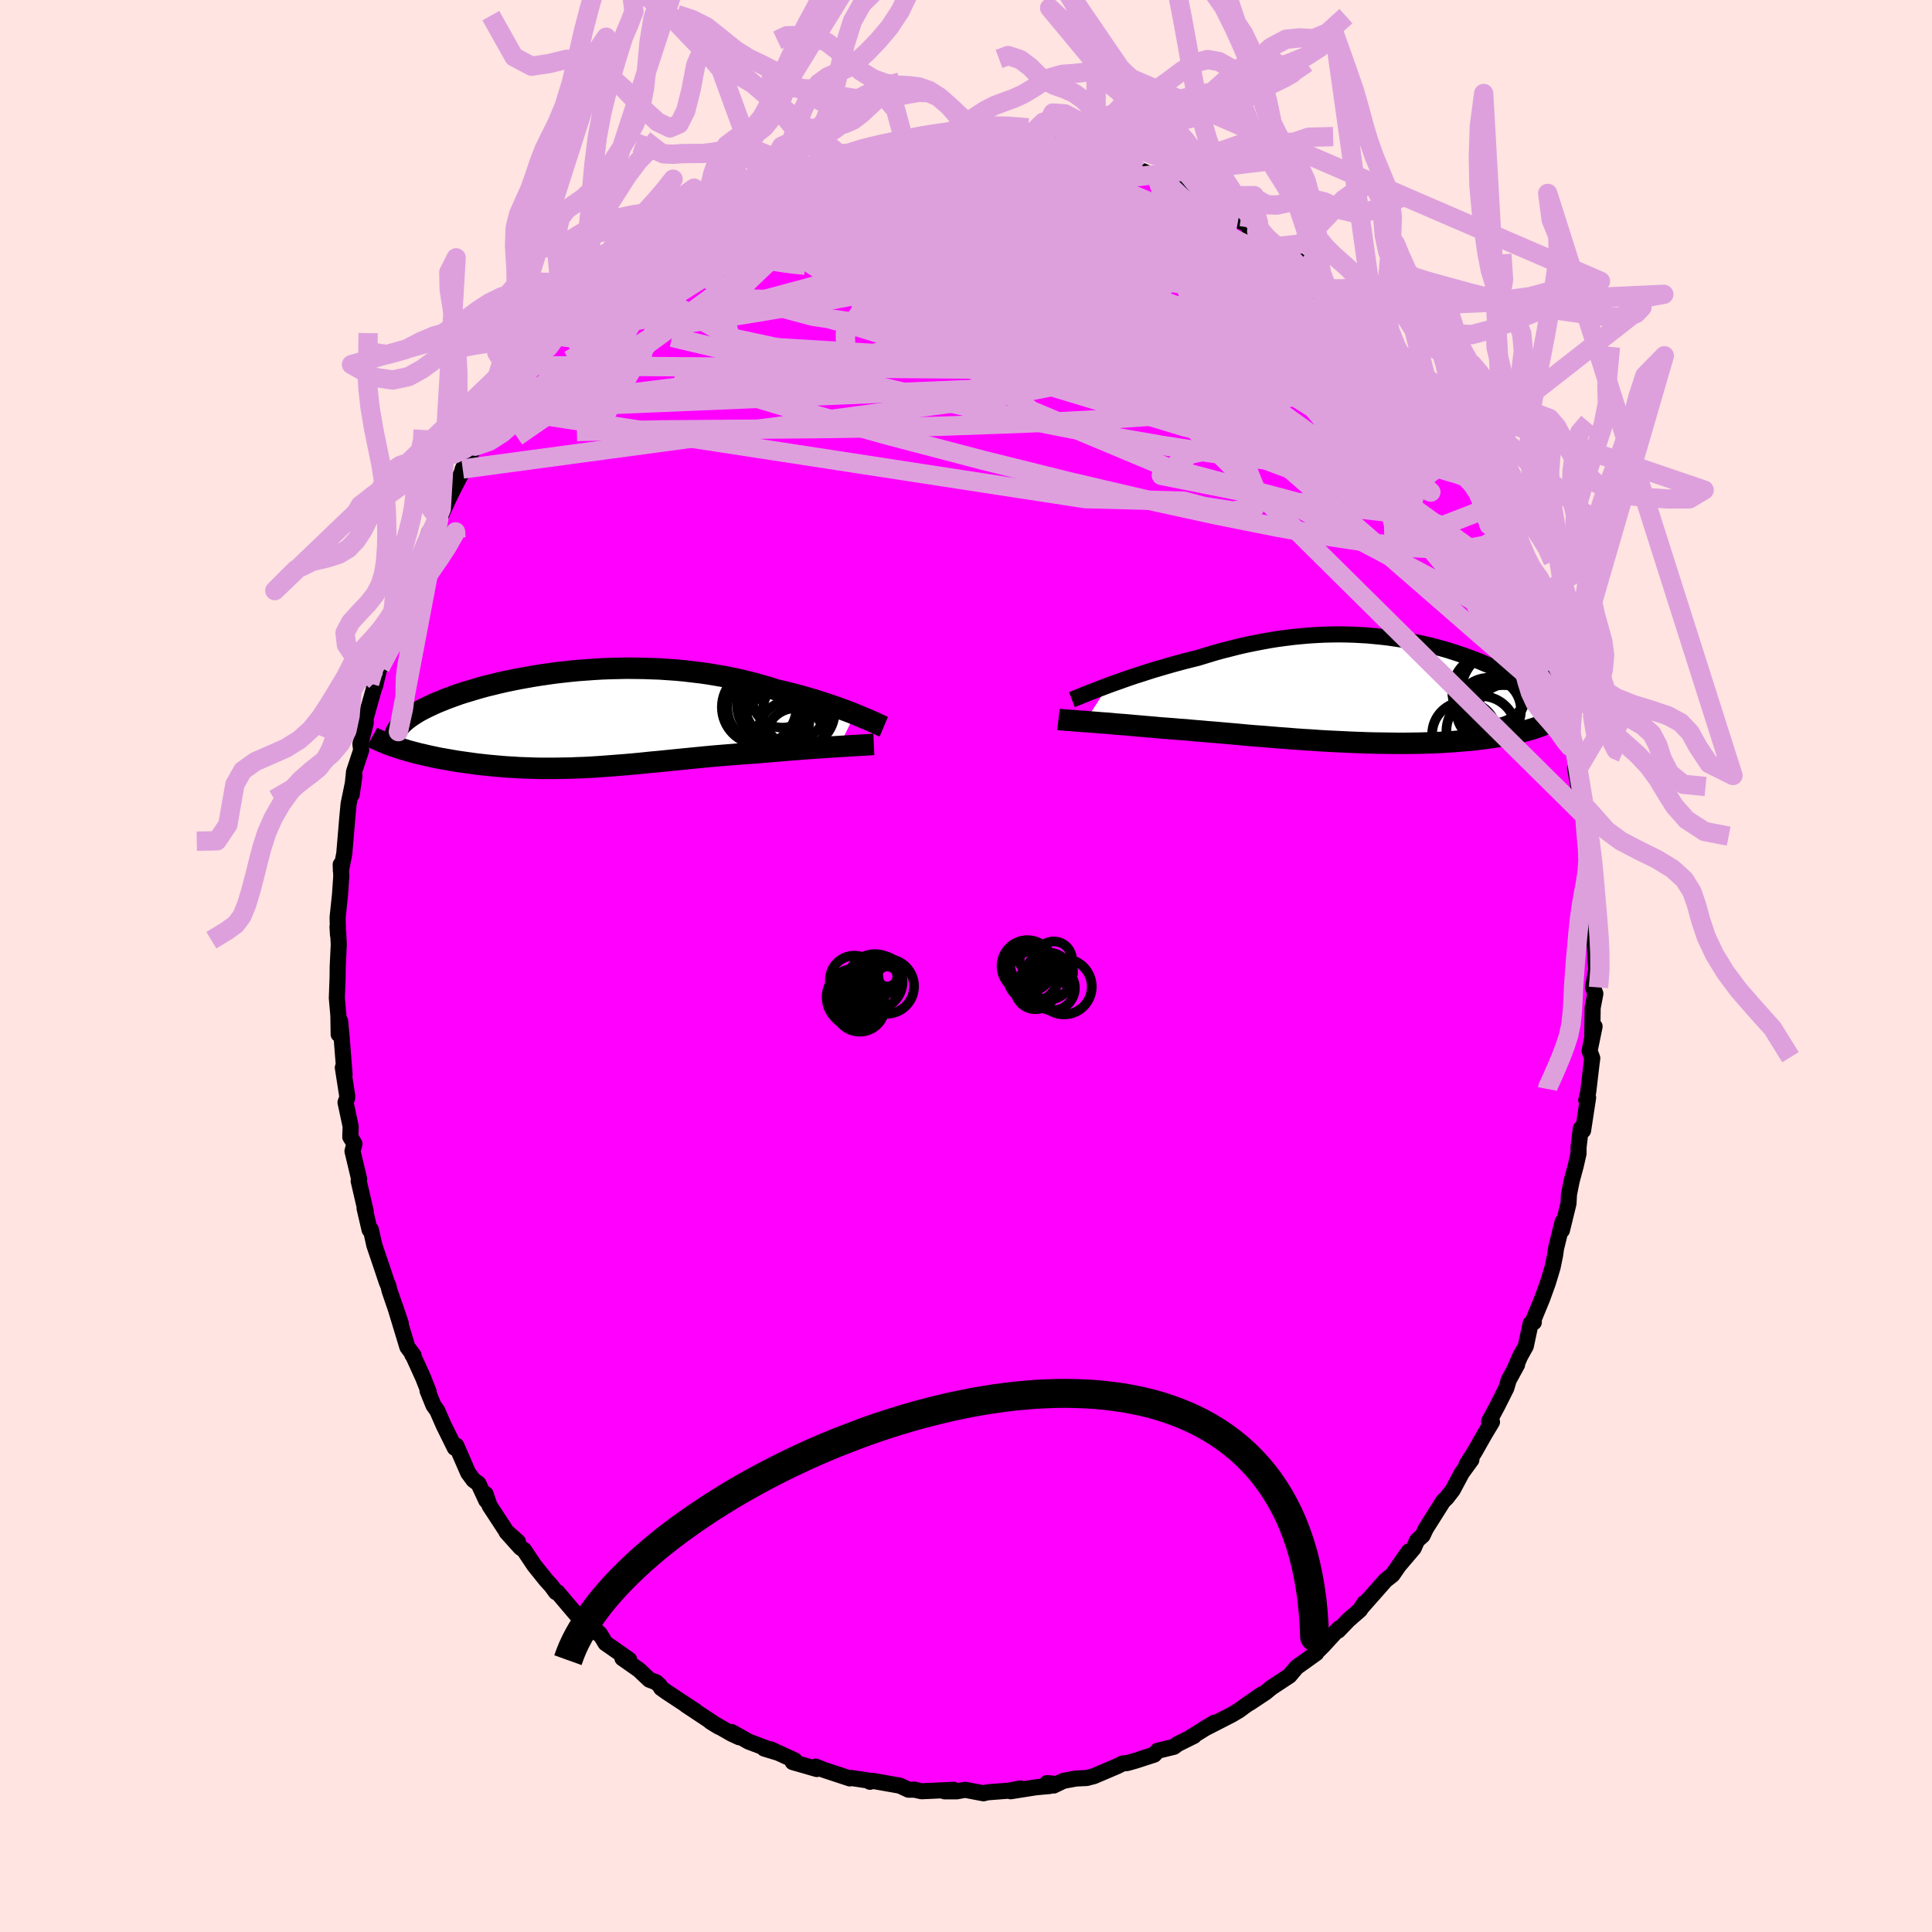 <svg viewBox="-100 -100 200 200" xmlns="http://www.w3.org/2000/svg" width="500" height="500" id="face-svg">
    <defs>
      <clipPath id="leftEyeClipPath">
        <polyline points="28.08,-0.49 27.66,-0.66 27.21,-0.83 26.75,-1 26.26,-1.18 25.76,-1.35 25.24,-1.53 24.71,-1.7 24.16,-1.88 23.59,-2.05 23.01,-2.22 22.42,-2.39 21.81,-2.55 21.19,-2.71 20.56,-2.86 19.91,-3.01 19.21,-3.24 18.48,-3.45 17.74,-3.66 16.98,-3.85 16.21,-4.04 15.42,-4.21 14.62,-4.37 13.81,-4.51 12.98,-4.65 12.15,-4.77 11.31,-4.87 10.46,-4.97 9.61,-5.05 8.76,-5.11 7.9,-5.17 7.03,-5.2 6.17,-5.23 5.31,-5.24 4.45,-5.25 3.6,-5.23 2.74,-5.21 1.9,-5.18 1.06,-5.13 0.23,-5.07 -0.59,-5.01 -1.41,-4.93 -2.21,-4.84 -3,-4.75 -3.77,-4.64 -4.53,-4.53 -5.28,-4.41 -6.01,-4.28 -6.73,-4.15 -7.42,-4.01 -8.1,-3.87 -8.76,-3.72 -9.4,-3.56 -10.03,-3.41 -10.63,-3.25 -11.21,-3.08 -11.77,-2.91 -12.31,-2.75 -12.84,-2.58 -13.34,-2.4 -13.81,-2.23 -14.27,-2.06 -14.71,-1.88 -15.13,-1.71 -15.52,-1.54 -15.9,-1.36 -16.26,-1.19 -16.6,-1.02 -16.92,-0.85 -17.22,-0.68 -17.5,-0.5 -17.77,-0.33 -18.01,-0.16 -18.24,0.01 -18.45,0.18 -18.64,0.35 -18.82,0.51 -18.97,0.68 -19.11,0.85 -19.23,1.01 -19.19,2.99 -18.86,3.1 -18.51,3.2 -18.15,3.31 -17.78,3.41 -17.4,3.51 -17.02,3.61 -16.61,3.7 -16.2,3.8 -15.78,3.89 -15.36,3.98 -14.92,4.07 -14.47,4.15 -14.01,4.23 -13.55,4.31 -13.08,4.39 -12.59,4.46 -12.1,4.53 -11.59,4.6 -11.08,4.67 -10.55,4.73 -10.02,4.79 -9.48,4.84 -8.93,4.89 -8.37,4.94 -7.81,4.98 -7.24,5.01 -6.67,5.05 -6.09,5.07 -5.5,5.09 -4.91,5.11 -4.32,5.12 -3.72,5.12 -3.11,5.12 -2.5,5.11 -1.89,5.1 -1.28,5.09 -0.66,5.06 -0.03,5.04 0.59,5.01 1.23,4.97 1.86,4.93 2.5,4.88 3.15,4.83 3.8,4.78 4.45,4.73 5.11,4.67 5.77,4.61 6.44,4.54 7.12,4.47 7.8,4.41 8.49,4.34 9.18,4.27 9.88,4.2 10.58,4.13 11.29,4.06 12.01,3.99 12.73,3.92 13.47,3.85 14.2,3.79 14.94,3.73 15.69,3.67 16.44,3.61 17.2,3.56 17.95,3.51 18.56,3.45 19.17,3.4 19.77,3.35 20.37,3.3 20.96,3.25 21.55,3.2 22.13,3.16 22.71,3.11 23.27,3.07 23.83,3.03 24.38,2.99 24.91,2.96 25.43,2.92 25.94,2.89 26.43,2.86" />
      </clipPath>
      <clipPath id="rightEyeClipPath">
        <polyline points="-27.06,-0.48 -26.54,-0.67 -26,-0.86 -25.44,-1.06 -24.87,-1.26 -24.28,-1.46 -23.67,-1.65 -23.06,-1.85 -22.43,-2.05 -21.79,-2.24 -21.14,-2.43 -20.48,-2.62 -19.82,-2.8 -19.15,-2.98 -18.47,-3.15 -17.79,-3.32 -16.97,-3.57 -16.15,-3.82 -15.33,-4.05 -14.5,-4.26 -13.68,-4.47 -12.85,-4.66 -12.03,-4.83 -11.2,-4.99 -10.38,-5.14 -9.57,-5.27 -8.75,-5.38 -7.95,-5.48 -7.14,-5.56 -6.35,-5.63 -5.56,-5.68 -4.77,-5.72 -4,-5.74 -3.23,-5.75 -2.47,-5.74 -1.72,-5.72 -0.98,-5.68 -0.25,-5.64 0.48,-5.57 1.19,-5.5 1.89,-5.42 2.58,-5.32 3.25,-5.22 3.92,-5.1 4.57,-4.97 5.21,-4.84 5.84,-4.7 6.46,-4.55 7.06,-4.39 7.65,-4.23 8.22,-4.06 8.78,-3.88 9.33,-3.7 9.86,-3.52 10.37,-3.33 10.88,-3.14 11.36,-2.95 11.83,-2.75 12.29,-2.56 12.73,-2.36 13.16,-2.16 13.57,-1.96 13.96,-1.76 14.34,-1.56 14.7,-1.36 15.05,-1.16 15.38,-0.96 15.7,-0.76 16,-0.57 16.29,-0.37 16.57,-0.17 16.83,0.03 17.07,0.23 17.31,0.42 17.52,0.62 17.73,0.82 17.92,1.01 18.09,1.21 18.25,1.4 18.39,1.59 19.02,3.11 18.8,3.24 18.57,3.36 18.31,3.48 18.04,3.59 17.76,3.71 17.46,3.82 17.14,3.93 16.81,4.04 16.46,4.14 16.09,4.24 15.71,4.34 15.31,4.44 14.89,4.53 14.46,4.62 14.01,4.7 13.55,4.78 13.06,4.86 12.56,4.94 12.04,5.01 11.5,5.08 10.94,5.15 10.36,5.21 9.77,5.26 9.15,5.31 8.52,5.36 7.88,5.4 7.21,5.44 6.53,5.47 5.83,5.49 5.12,5.51 4.39,5.52 3.64,5.53 2.89,5.53 2.12,5.52 1.34,5.51 0.55,5.5 -0.26,5.48 -1.07,5.45 -1.89,5.42 -2.71,5.38 -3.55,5.34 -4.38,5.3 -5.23,5.25 -6.07,5.19 -6.92,5.14 -7.76,5.08 -8.61,5.01 -9.45,4.95 -10.3,4.88 -11.13,4.81 -11.97,4.75 -12.79,4.68 -13.61,4.6 -14.42,4.53 -15.22,4.46 -16.01,4.39 -16.78,4.33 -17.55,4.26 -18.3,4.2 -19.03,4.13 -19.75,4.08 -20.45,4.02 -21.13,3.97 -21.8,3.92 -22.41,3.86 -23.01,3.81 -23.6,3.76 -24.17,3.71 -24.73,3.66 -25.28,3.61 -25.81,3.57 -26.33,3.53 -26.83,3.48 -27.31,3.44 -27.78,3.41 -28.23,3.37 -28.67,3.34 -29.08,3.3 -29.48,3.27" />
      </clipPath>
      <filter id="fuzzy">
        <feTurbulence id="turbulence" baseFrequency="0.05" numOctaves="3" type="noise" result="noise" />
        <feDisplacementMap in="SourceGraphic" in2="noise" scale="2" />
      </filter>
      <linearGradient id="rainbowGradient" x1="0%" y1="0%" x2="100%" y2="0%">
        <stop offset="0%" style="stop-color: [object Object]; stop-opacity: 1" />
        <stop offset="50%" style="stop-color: [object Object]; stop-opacity: 1" />
        <stop offset="100%" style="stop-color: [object Object]; stop-opacity: 1" />
      </linearGradient>
    </defs>
    <rect x="-100" y="-100" width="100%" height="100%" fill="rgb(255, 228, 225)" />
    <polyline id="faceContour" points="65.24,0.41 64.91,2.2 65.15,2.87 64.87,4.32 64.83,7.17 65.07,6.26 64.55,8.79 64.83,9.54 64.75,10.16 64.41,13.04 64.21,13.91 64.4,13.62 63.88,17.03 63.64,16.83 63.41,18.78 63.41,19.41 63.12,20.68 62.7,22.24 62.42,23.64 62.37,24.58 61.69,27.36 61.76,26.48 61.08,29.23 60.98,29.95 60.72,31.2 60.23,32.82 59.65,34.42 58.77,36.56 58.78,36.88 58.45,37.01 57.95,39.35 57.37,40.39 56.73,41.85 57.05,41.27 56.18,42.86 55.93,43.7 54.99,45.57 54.15,47.14 54.45,47.2 53.7,48.45 52.68,50.25 51.81,51.62 52.32,51.11 51.33,52.47 50.38,54.25 49.76,55.05 49.39,55.41 47.61,58.23 47.27,58.95 46.7,59.46 46.34,60.27 44.85,62.02 45.83,60.61 44.15,63.02 43.43,63.59 40.93,66.42 41.24,65.94 40.78,66.66 39.6,67.69 38.53,68.8 38.61,68.57 36.94,70.39 36.13,71.19 36.26,71.13 34.22,72.59 33.8,73.09 33.48,73.47 31.63,74.69 30.98,75.22 29.35,76.3 30.6,75.41 28.85,76.62 28.26,77.06 27.48,77.52 24.57,79.01 25.71,78.33 23.1,79.94 23.6,79.7 21.91,80.54 21.52,80.83 19.84,81.24 19.48,81.64 17.57,82.26 16.69,82.51 16.22,82.55 15.64,82.84 13.25,83.86 12.49,84.06 11.39,84.11 10.09,84.35 9.07,84.84 8.38,84.59 9.21,84.66 8.64,84.89 7.22,85.02 4.62,85.43 5.61,85.14 4.42,85.37 2.2,85.54 1.81,85.64 -0.09,85.28 -0.97,85.44 -2.21,85.44 -1.27,85.28 -4.6,85.43 -5.41,85.25 -5.41,85.27 -5.95,85.27 -6.85,84.85 -9.68,84.35 -9.94,84.45 -9.86,84.36 -11.85,84.06 -12.03,84.1 -14.7,83.22 -15.56,82.88 -15.44,83.13 -17.94,82.41 -17.74,82.23 -20.22,81.09 -20.89,81.01 -19.38,81.47 -22.5,80.29 -24.26,79.3 -23.48,79.84 -24.26,79.48 -26.44,78.23 -25.58,78.76 -28.99,76.5 -28.01,77.12 -31.03,75.13 -31.56,74.75 -31.69,74.51 -32.07,74.15 -32.78,73.88 -33.86,72.86 -35.57,71.66 -34.87,71.81 -37.32,70.1 -37.92,69.11 -37.96,69.19 -38.56,68.76 -38.16,68.89 -40.37,67.1 -42.31,64.81 -42.45,64.82 -42.94,64.15 -43.48,63.56 -44.69,62.05 -45.76,60.45 -46.11,60.22 -47.57,58.59 -46.38,59.61 -47.56,58.56 -49.32,55.87 -49.73,54.67 -49.66,55.33 -50.47,53.59 -50.99,53.21 -51.54,52.46 -52.76,49.66 -52.92,49.88 -54.08,47.53 -54.74,46.02 -55.13,45.48 -55.74,43.97 -55.63,44.06 -56.21,42.59 -57.22,40.37 -57.32,40.24 -57.18,40.32 -57.83,39.44 -59.11,35.22 -58.51,37.01 -59.68,33.59 -59.79,33.12 -59.96,32.73 -60.42,31.35 -61.25,28.9 -61.61,27.29 -61.74,27.31 -62.26,25.08 -62.14,25.4 -62.87,22.25 -62.82,22.06 -63.51,19.17 -63.31,18.4 -63.74,17.69 -63.7,16.61 -64.23,14.12 -64.06,13.67 -64.06,13.41 -64.51,10.52 -64.33,11.24 -64.65,7.2 -64.79,5.7 -64.94,7.07 -64.97,5.13 -65.13,3.32 -65.05,1.14 -65.04,0.08 -64.93,-2.22 -64.99,-3.46 -65.06,-4.06 -65.01,-3.22 -65.05,-5.03 -64.8,-7.41 -64.67,-9.31 -64.73,-10.5 -64.71,-9.86 -64.36,-11.64 -64.04,-15.44 -63.91,-16.79 -63.49,-18.82 -63.31,-19.69 -63.59,-17.75 -63.35,-20.11 -62.61,-22.34 -62.69,-22.98 -62.14,-25.15 -62.15,-25.65 -61.07,-29.49 -61.17,-28.99 -60.57,-31.54 -60.64,-30.92 -60.29,-31.92 -60.22,-32.71 -58.85,-36.08 -58.69,-37.42 -58.85,-36.53 -58.03,-39.24 -57.92,-39.33 -57.6,-39.24 -56.88,-41.16 -56.26,-42.8 -55.58,-44.89 -54.58,-46.28 -54.32,-47.33 -54.69,-45.91 -53.64,-48.21 -53.13,-49.26 -52.19,-51.08 -52.1,-51.45 -51.51,-52.62 -50.83,-53.81 -50.16,-54.28 -48.01,-57.65 -48.52,-57.08 -47.03,-58.96 -46.39,-59.97 -46.29,-59.95 -45.77,-60.65 -44.75,-62.15 -43.24,-64.03 -41.92,-65.57 -42.39,-65.19 -41.29,-66.21 -40.4,-67.17 -40.28,-67.14 -39.19,-68.38 -37.82,-69.56 -38.23,-69.46 -36.56,-70.94 -35.81,-71.61 -36.18,-71.39 -34.99,-72.3 -34.13,-73.02 -32.5,-74.38 -29.63,-76.47 -30.42,-75.85 -28.68,-77.03 -29.43,-76.45 -27.13,-77.59 -26.83,-77.87 -26.83,-78.02 -24.85,-79.1 -24.14,-79.42 -23.17,-80 -21.93,-80.74 -21.05,-80.95 -20.43,-81.16 -18.75,-81.75 -18.99,-82.02 -16.32,-82.77 -16.87,-82.74 -16.48,-82.75 -14.18,-83.71 -12.83,-83.82 -12.36,-84.13 -11.45,-84.3 -11.36,-84.18 -9.67,-84.76 -8.84,-85.01 -6.13,-85.1 -6.36,-85.25 -4.75,-85.43 -4.1,-85.66 -2.15,-85.5 -2.9,-85.58 -0.68,-85.54 0.94,-85.46 1.74,-85.73 2.35,-85.64 3.11,-85.42 3.3,-85.66 6.33,-85.24 6.31,-85.39 7.16,-84.98 7.43,-85.05 8.74,-85.07 9.77,-84.82 11.89,-84.1 12.17,-84.28 12.18,-84.19 14.27,-83.67 16.23,-82.82 15.17,-83.29 17.68,-82.48 17.9,-82.45 19.51,-81.77 19.81,-81.49 20.29,-81.53 21.64,-80.64 24.18,-79.44 23.69,-79.99 25.22,-78.84 25.4,-78.73 25.82,-78.52 28.18,-77.22 28.98,-76.83 29.31,-76.44 30.35,-75.89 30.09,-76.07 32.8,-74.08 32.15,-74.47 35.04,-72.05 34.41,-73.02 34.46,-72.59 37.14,-70.36 36.97,-70.29 37.85,-69.89 38.89,-68.74 39.72,-68.05 40.1,-67.59 40.58,-66.95 42.29,-65.49 42.56,-65.06 43.33,-63.84 45.43,-61.67 45.26,-61.51 45.88,-60.94 47.14,-59.13 47.15,-59.23 49.08,-56.26 48.57,-56.94 48.56,-57.02 51.21,-52.76 50.4,-54.41 52.57,-50.63 52.56,-50.59 52.29,-50.94 52.59,-50.53 54.42,-47.55 53.91,-47.73 54.62,-46.61 55.5,-44.75 56.26,-42.99 56.4,-42.74 57.05,-41.08 57.7,-39.78 57.62,-39.29 58.88,-36.63 58.57,-37.76 59.51,-34.52 59.73,-34 60.49,-31.79 60.3,-32.96 61.28,-28.94 61.32,-29.17 61.7,-27.58 61.73,-26.89 62.19,-24.93 62.85,-22.78 62.61,-22.72 62.88,-22.56 63.34,-20.4 63.05,-20.48 63.73,-16.82 63.84,-15.86 64.05,-15.55 64.27,-13.11 64.34,-11.25 64.72,-11.02 64.69,-10.14 64.66,-8.28 64.82,-7.16 64.9,-6.93 65.08,-4.82 65.02,-3.1 65.1,-1.95 65.24,0.41 64.91,2.2" fill="rgb(255, 0, 255)" stroke="black" stroke-width="1.667" stroke-linejoin="round" filter="url(#fuzzy)" />
    <g transform="translate(41.81 -28.58)">
      <polyline id="rightCountour" points="-27.06,-0.48 -26.54,-0.67 -26,-0.86 -25.44,-1.06 -24.87,-1.26 -24.28,-1.46 -23.67,-1.65 -23.06,-1.85 -22.43,-2.05 -21.79,-2.24 -21.14,-2.43 -20.48,-2.62 -19.82,-2.8 -19.15,-2.98 -18.47,-3.15 -17.79,-3.32 -16.97,-3.57 -16.15,-3.82 -15.33,-4.05 -14.5,-4.26 -13.68,-4.47 -12.85,-4.66 -12.03,-4.83 -11.2,-4.99 -10.38,-5.14 -9.57,-5.27 -8.75,-5.38 -7.95,-5.48 -7.14,-5.56 -6.35,-5.63 -5.56,-5.68 -4.77,-5.72 -4,-5.74 -3.23,-5.75 -2.47,-5.74 -1.72,-5.72 -0.98,-5.68 -0.25,-5.64 0.48,-5.57 1.19,-5.5 1.89,-5.42 2.58,-5.32 3.25,-5.22 3.92,-5.1 4.57,-4.97 5.21,-4.84 5.84,-4.7 6.46,-4.55 7.06,-4.39 7.65,-4.23 8.22,-4.06 8.78,-3.88 9.33,-3.7 9.86,-3.52 10.37,-3.33 10.88,-3.14 11.36,-2.95 11.83,-2.75 12.29,-2.56 12.73,-2.36 13.16,-2.16 13.57,-1.96 13.96,-1.76 14.34,-1.56 14.7,-1.36 15.05,-1.16 15.38,-0.96 15.7,-0.76 16,-0.57 16.29,-0.37 16.57,-0.17 16.83,0.03 17.07,0.23 17.31,0.42 17.52,0.62 17.73,0.82 17.92,1.01 18.09,1.21 18.25,1.4 18.39,1.59 19.02,3.11 18.8,3.24 18.57,3.36 18.31,3.48 18.04,3.59 17.76,3.71 17.46,3.82 17.14,3.93 16.81,4.04 16.46,4.14 16.09,4.24 15.71,4.34 15.31,4.44 14.89,4.53 14.46,4.62 14.01,4.7 13.55,4.78 13.06,4.86 12.56,4.94 12.04,5.01 11.5,5.08 10.94,5.15 10.36,5.21 9.77,5.26 9.15,5.31 8.52,5.36 7.88,5.4 7.21,5.44 6.53,5.47 5.83,5.49 5.12,5.51 4.39,5.52 3.64,5.53 2.89,5.53 2.12,5.52 1.34,5.51 0.55,5.5 -0.26,5.48 -1.07,5.45 -1.89,5.42 -2.71,5.38 -3.55,5.34 -4.38,5.3 -5.23,5.25 -6.07,5.19 -6.92,5.14 -7.76,5.08 -8.61,5.01 -9.45,4.95 -10.3,4.88 -11.13,4.81 -11.97,4.75 -12.79,4.68 -13.61,4.6 -14.42,4.53 -15.22,4.46 -16.01,4.39 -16.78,4.33 -17.55,4.26 -18.3,4.2 -19.03,4.13 -19.75,4.08 -20.45,4.02 -21.13,3.97 -21.8,3.92 -22.41,3.86 -23.01,3.81 -23.6,3.76 -24.17,3.71 -24.73,3.66 -25.28,3.61 -25.81,3.57 -26.33,3.53 -26.83,3.48 -27.31,3.44 -27.78,3.41 -28.23,3.37 -28.67,3.34 -29.08,3.3 -29.48,3.27" fill="white" stroke="white" stroke-width="0" stroke-linejoin="round" filter="url(#fuzzy)" />
    </g>
    <g transform="translate(-39.58 -25.58)">
      <polyline id="leftCountour" points="28.08,-0.49 27.66,-0.66 27.21,-0.83 26.75,-1 26.26,-1.18 25.76,-1.35 25.24,-1.53 24.71,-1.7 24.16,-1.88 23.59,-2.05 23.01,-2.22 22.42,-2.39 21.81,-2.55 21.19,-2.71 20.56,-2.86 19.91,-3.01 19.21,-3.24 18.48,-3.45 17.74,-3.66 16.98,-3.85 16.21,-4.04 15.42,-4.21 14.62,-4.37 13.81,-4.51 12.98,-4.65 12.15,-4.77 11.31,-4.87 10.46,-4.97 9.61,-5.05 8.76,-5.11 7.9,-5.17 7.03,-5.2 6.17,-5.23 5.31,-5.24 4.45,-5.25 3.6,-5.23 2.74,-5.21 1.9,-5.18 1.06,-5.13 0.23,-5.07 -0.59,-5.01 -1.41,-4.93 -2.21,-4.84 -3,-4.75 -3.77,-4.64 -4.53,-4.53 -5.28,-4.41 -6.01,-4.28 -6.73,-4.15 -7.42,-4.01 -8.1,-3.87 -8.76,-3.72 -9.4,-3.56 -10.03,-3.41 -10.63,-3.25 -11.21,-3.08 -11.77,-2.91 -12.31,-2.75 -12.84,-2.58 -13.34,-2.4 -13.81,-2.23 -14.27,-2.06 -14.71,-1.88 -15.13,-1.71 -15.52,-1.54 -15.9,-1.36 -16.26,-1.19 -16.6,-1.02 -16.92,-0.85 -17.22,-0.68 -17.5,-0.5 -17.77,-0.33 -18.01,-0.16 -18.24,0.01 -18.45,0.18 -18.64,0.35 -18.82,0.51 -18.97,0.68 -19.11,0.85 -19.23,1.01 -19.19,2.99 -18.86,3.1 -18.51,3.2 -18.15,3.31 -17.78,3.41 -17.4,3.51 -17.02,3.61 -16.61,3.7 -16.2,3.8 -15.78,3.89 -15.36,3.98 -14.92,4.07 -14.47,4.15 -14.01,4.23 -13.55,4.31 -13.08,4.39 -12.59,4.46 -12.1,4.53 -11.59,4.6 -11.08,4.67 -10.55,4.73 -10.02,4.79 -9.48,4.84 -8.93,4.89 -8.37,4.94 -7.81,4.98 -7.24,5.01 -6.67,5.05 -6.09,5.07 -5.5,5.09 -4.91,5.11 -4.32,5.12 -3.72,5.12 -3.11,5.12 -2.5,5.11 -1.89,5.1 -1.28,5.09 -0.66,5.06 -0.03,5.04 0.59,5.01 1.23,4.97 1.86,4.93 2.5,4.88 3.15,4.83 3.8,4.78 4.45,4.73 5.11,4.67 5.77,4.61 6.44,4.54 7.12,4.47 7.8,4.41 8.49,4.34 9.18,4.27 9.88,4.2 10.58,4.13 11.29,4.06 12.01,3.99 12.73,3.92 13.47,3.85 14.2,3.79 14.94,3.73 15.69,3.67 16.44,3.61 17.2,3.56 17.95,3.51 18.56,3.45 19.17,3.4 19.77,3.35 20.37,3.3 20.96,3.25 21.55,3.2 22.13,3.16 22.71,3.11 23.27,3.07 23.83,3.03 24.38,2.99 24.91,2.96 25.43,2.92 25.94,2.89 26.43,2.86" fill="white" stroke="white" stroke-width="0" stroke-linejoin="round" filter="url(#fuzzy)" />
    </g>
    <g transform="translate(41.81 -28.58)">
      <polyline id="rightUpper" points="-30.85,1 -30.61,0.91 -30.34,0.8 -30.03,0.68 -29.69,0.54 -29.32,0.39 -28.92,0.23 -28.49,0.07 -28.04,-0.11 -27.56,-0.29 -27.06,-0.48 -26.54,-0.67 -26,-0.86 -25.44,-1.06 -24.87,-1.26 -24.28,-1.46 -23.67,-1.65 -23.06,-1.85 -22.43,-2.05 -21.79,-2.24 -21.14,-2.43 -20.48,-2.62 -19.82,-2.8 -19.15,-2.98 -18.47,-3.15 -17.79,-3.32 -16.97,-3.57 -16.15,-3.82 -15.33,-4.05 -14.5,-4.26 -13.68,-4.47 -12.85,-4.66 -12.03,-4.83 -11.2,-4.99 -10.38,-5.14 -9.57,-5.27 -8.75,-5.38 -7.95,-5.48 -7.14,-5.56 -6.35,-5.63 -5.56,-5.68 -4.77,-5.72 -4,-5.74 -3.23,-5.75 -2.47,-5.74 -1.72,-5.72 -0.98,-5.68 -0.25,-5.64 0.48,-5.57 1.19,-5.5 1.89,-5.42 2.58,-5.32 3.25,-5.22 3.92,-5.1 4.57,-4.97 5.21,-4.84 5.84,-4.7 6.46,-4.55 7.06,-4.39 7.65,-4.23 8.22,-4.06 8.78,-3.88 9.33,-3.7 9.86,-3.52 10.37,-3.33 10.88,-3.14 11.36,-2.95 11.83,-2.75 12.29,-2.56 12.73,-2.36 13.16,-2.16 13.57,-1.96 13.96,-1.76 14.34,-1.56 14.7,-1.36 15.05,-1.16 15.38,-0.96 15.7,-0.76 16,-0.57 16.29,-0.37 16.57,-0.17 16.83,0.03 17.07,0.23 17.31,0.42 17.52,0.62 17.73,0.82 17.92,1.01 18.09,1.21 18.25,1.4 18.39,1.59 18.52,1.78 18.64,1.97 18.74,2.16 18.83,2.35 18.9,2.53 18.96,2.72 19.01,2.9 19.04,3.08 19.06,3.26 19.07,3.44" fill="none" stroke="black" stroke-width="1.667" stroke-linejoin="round" filter="url(#fuzzy)" />
      <polyline id="rightLower" points="-32.24,3.06 -32.07,3.08 -31.87,3.09 -31.65,3.11 -31.41,3.13 -31.14,3.15 -30.85,3.17 -30.54,3.19 -30.21,3.22 -29.85,3.25 -29.48,3.27 -29.08,3.3 -28.67,3.34 -28.23,3.37 -27.78,3.41 -27.31,3.44 -26.83,3.48 -26.33,3.53 -25.81,3.57 -25.28,3.61 -24.73,3.66 -24.17,3.71 -23.6,3.76 -23.01,3.81 -22.41,3.86 -21.8,3.92 -21.13,3.97 -20.45,4.02 -19.75,4.08 -19.03,4.13 -18.3,4.2 -17.55,4.26 -16.78,4.33 -16.01,4.39 -15.22,4.46 -14.42,4.53 -13.61,4.6 -12.79,4.68 -11.97,4.75 -11.13,4.81 -10.3,4.88 -9.45,4.95 -8.61,5.01 -7.76,5.08 -6.92,5.14 -6.07,5.19 -5.23,5.25 -4.38,5.3 -3.55,5.34 -2.71,5.38 -1.89,5.42 -1.07,5.45 -0.26,5.48 0.55,5.5 1.34,5.51 2.12,5.52 2.89,5.53 3.64,5.53 4.39,5.52 5.12,5.51 5.83,5.49 6.53,5.47 7.21,5.44 7.88,5.4 8.52,5.36 9.15,5.31 9.77,5.26 10.36,5.21 10.94,5.15 11.5,5.08 12.04,5.01 12.56,4.94 13.06,4.86 13.55,4.78 14.01,4.7 14.46,4.62 14.89,4.53 15.31,4.44 15.71,4.34 16.09,4.24 16.46,4.14 16.81,4.04 17.14,3.93 17.46,3.82 17.76,3.71 18.04,3.59 18.31,3.48 18.57,3.36 18.8,3.24 19.02,3.11 19.23,2.99 19.42,2.86 19.59,2.74 19.76,2.61 19.9,2.48 20.03,2.35 20.15,2.22 20.26,2.08 20.35,1.95 20.42,1.82" fill="none" stroke="black" stroke-width="2.222" stroke-linejoin="round" filter="url(#fuzzy)" />
      <circle r="3.662" cx="14.484" cy="2.965" stroke="black" fill="none" stroke-width="1.0" filter="url(#fuzzy)" clip-path="url(#rightEyeClipPath)" /><circle r="3.742" cx="13.774" cy="3.065" stroke="black" fill="none" stroke-width="1.0" filter="url(#fuzzy)" clip-path="url(#rightEyeClipPath)" /><circle r="4.468" cx="14.569" cy="2.535" stroke="black" fill="none" stroke-width="1.0" filter="url(#fuzzy)" clip-path="url(#rightEyeClipPath)" /><circle r="3.348" cx="12.294" cy="2.095" stroke="black" fill="none" stroke-width="1.0" filter="url(#fuzzy)" clip-path="url(#rightEyeClipPath)" /><circle r="3.368" cx="9.809" cy="4.59" stroke="black" fill="none" stroke-width="1.0" filter="url(#fuzzy)" clip-path="url(#rightEyeClipPath)" /><circle r="4.258" cx="13.804" cy="3.755" stroke="black" fill="none" stroke-width="1.0" filter="url(#fuzzy)" clip-path="url(#rightEyeClipPath)" /><circle r="3.72" cx="12.649" cy="-0.26" stroke="black" fill="none" stroke-width="1.0" filter="url(#fuzzy)" clip-path="url(#rightEyeClipPath)" /><circle r="3.842" cx="12.369" cy="0.165" stroke="black" fill="none" stroke-width="1.0" filter="url(#fuzzy)" clip-path="url(#rightEyeClipPath)" /><circle r="4.782" cx="14.194" cy="0.37" stroke="black" fill="none" stroke-width="1.0" filter="url(#fuzzy)" clip-path="url(#rightEyeClipPath)" /><circle r="3.608" cx="11.529" cy="4.245" stroke="black" fill="none" stroke-width="1.0" filter="url(#fuzzy)" clip-path="url(#rightEyeClipPath)" />
      </g>
    <g transform="translate(-39.58 -25.58)">
      <polyline id="leftUpper" points="31.07,0.81 30.88,0.73 30.67,0.63 30.43,0.52 30.17,0.4 29.88,0.27 29.57,0.14 29.23,-0.01 28.87,-0.16 28.49,-0.32 28.08,-0.49 27.66,-0.66 27.21,-0.83 26.75,-1 26.26,-1.18 25.76,-1.35 25.24,-1.53 24.71,-1.7 24.16,-1.88 23.59,-2.05 23.01,-2.22 22.42,-2.39 21.81,-2.55 21.19,-2.71 20.56,-2.86 19.91,-3.01 19.21,-3.24 18.48,-3.45 17.74,-3.66 16.98,-3.85 16.21,-4.04 15.42,-4.21 14.62,-4.37 13.81,-4.51 12.98,-4.65 12.15,-4.77 11.31,-4.87 10.46,-4.97 9.61,-5.05 8.76,-5.11 7.9,-5.17 7.03,-5.2 6.17,-5.23 5.31,-5.24 4.45,-5.25 3.6,-5.23 2.74,-5.21 1.9,-5.18 1.06,-5.13 0.23,-5.07 -0.59,-5.01 -1.41,-4.93 -2.21,-4.84 -3,-4.75 -3.77,-4.64 -4.53,-4.53 -5.28,-4.41 -6.01,-4.28 -6.73,-4.15 -7.42,-4.01 -8.1,-3.87 -8.76,-3.72 -9.4,-3.56 -10.03,-3.41 -10.63,-3.25 -11.21,-3.08 -11.77,-2.91 -12.31,-2.75 -12.84,-2.58 -13.34,-2.4 -13.81,-2.23 -14.27,-2.06 -14.71,-1.88 -15.13,-1.71 -15.52,-1.54 -15.9,-1.36 -16.26,-1.19 -16.6,-1.02 -16.92,-0.85 -17.22,-0.68 -17.5,-0.5 -17.77,-0.33 -18.01,-0.16 -18.24,0.01 -18.45,0.18 -18.64,0.35 -18.82,0.51 -18.97,0.68 -19.11,0.85 -19.23,1.01 -19.33,1.18 -19.42,1.34 -19.48,1.5 -19.54,1.66 -19.57,1.82 -19.59,1.97 -19.59,2.13 -19.58,2.28 -19.56,2.44 -19.52,2.59" fill="none" stroke="black" stroke-width="2.222" stroke-linejoin="round" filter="url(#fuzzy)" />
      <polyline id="leftLower" points="30.04,2.64 29.82,2.65 29.56,2.67 29.26,2.69 28.93,2.71 28.58,2.73 28.2,2.75 27.79,2.77 27.36,2.8 26.9,2.83 26.43,2.86 25.94,2.89 25.43,2.92 24.91,2.96 24.38,2.99 23.83,3.03 23.27,3.07 22.71,3.11 22.13,3.16 21.55,3.2 20.96,3.25 20.37,3.3 19.77,3.35 19.17,3.4 18.56,3.45 17.95,3.51 17.2,3.56 16.44,3.61 15.69,3.67 14.94,3.73 14.2,3.79 13.47,3.85 12.73,3.92 12.01,3.99 11.29,4.06 10.58,4.13 9.88,4.2 9.18,4.27 8.49,4.34 7.8,4.41 7.12,4.47 6.44,4.54 5.77,4.61 5.11,4.67 4.45,4.73 3.8,4.78 3.15,4.83 2.5,4.88 1.86,4.93 1.23,4.97 0.59,5.01 -0.03,5.04 -0.66,5.06 -1.28,5.09 -1.89,5.1 -2.5,5.11 -3.11,5.12 -3.72,5.12 -4.32,5.12 -4.91,5.11 -5.5,5.09 -6.09,5.07 -6.67,5.05 -7.24,5.01 -7.81,4.98 -8.37,4.94 -8.93,4.89 -9.48,4.84 -10.02,4.79 -10.55,4.73 -11.08,4.67 -11.59,4.6 -12.1,4.53 -12.59,4.46 -13.08,4.39 -13.55,4.31 -14.01,4.23 -14.47,4.15 -14.92,4.07 -15.36,3.98 -15.78,3.89 -16.2,3.8 -16.61,3.7 -17.02,3.61 -17.4,3.51 -17.78,3.41 -18.15,3.31 -18.51,3.2 -18.86,3.1 -19.19,2.99 -19.51,2.88 -19.82,2.78 -20.12,2.67 -20.41,2.56 -20.69,2.45 -20.95,2.34 -21.21,2.22 -21.45,2.11 -21.68,2 -21.9,1.88" fill="none" stroke="black" stroke-width="2.222" stroke-linejoin="round" filter="url(#fuzzy)" />
      <circle r="3.16" cx="20.568" cy="-2.253" stroke="black" fill="none" stroke-width="1.0" filter="url(#fuzzy)" clip-path="url(#leftEyeClipPath)" /><circle r="3.036" cx="21.913" cy="1.937" stroke="black" fill="none" stroke-width="1.0" filter="url(#fuzzy)" clip-path="url(#leftEyeClipPath)" /><circle r="3.802" cx="19.673" cy="-1.438" stroke="black" fill="none" stroke-width="1.0" filter="url(#fuzzy)" clip-path="url(#leftEyeClipPath)" /><circle r="4.184" cx="20.853" cy="0.897" stroke="black" fill="none" stroke-width="1.0" filter="url(#fuzzy)" clip-path="url(#leftEyeClipPath)" /><circle r="3.728" cx="22.263" cy="-0.758" stroke="black" fill="none" stroke-width="1.0" filter="url(#fuzzy)" clip-path="url(#leftEyeClipPath)" /><circle r="3.864" cx="18.168" cy="-1.218" stroke="black" fill="none" stroke-width="1.0" filter="url(#fuzzy)" clip-path="url(#leftEyeClipPath)" /><circle r="4.36" cx="20.978" cy="-1.798" stroke="black" fill="none" stroke-width="1.0" filter="url(#fuzzy)" clip-path="url(#leftEyeClipPath)" /><circle r="3.786" cx="18.658" cy="-1.198" stroke="black" fill="none" stroke-width="1.0" filter="url(#fuzzy)" clip-path="url(#leftEyeClipPath)" /><circle r="3.42" cx="21.448" cy="1.542" stroke="black" fill="none" stroke-width="1.0" filter="url(#fuzzy)" clip-path="url(#leftEyeClipPath)" /><circle r="3.384" cx="19.993" cy="0.057" stroke="black" fill="none" stroke-width="1.0" filter="url(#fuzzy)" clip-path="url(#leftEyeClipPath)" />
    </g>
    <g id="hairs">
      <polyline points="0.94,-85.46 1.8,-85.5 2.94,-85.23 4.44,-84.76 6.29,-84.13 8.38,-83.38 10.6,-82.53 12.9,-81.62 15.27,-80.65 17.72,-79.64 20.24,-78.57 22.78,-77.48 25.27,-76.38 27.66,-75.3 29.94,-74.25 32.04,-73.27 33.76,-72.53" fill="none" stroke="rgb(221, 160, 221)" stroke-width="2" stroke-linejoin="round" filter="url(#fuzzy)" /><polyline points="-26.83,-78.02 -25.21,-78.81 -23.77,-79.35 -22.23,-79.79 -20.55,-80.15 -18.72,-80.44 -16.77,-80.69 -14.72,-80.9 -12.57,-81.09 -10.34,-81.26 -8.03,-81.4 -5.67,-81.51 -3.27,-81.61 -0.87,-81.69 1.5,-81.76 3.82,-81.8 6.09,-81.84 8.28,-81.88 10.35,-81.94 12.27,-82.02 14,-82.11 15.58,-82.18 17,-82.24" fill="none" stroke="rgb(221, 160, 221)" stroke-width="2" stroke-linejoin="round" filter="url(#fuzzy)" /><polyline points="-11.36,-84.18 -9.78,-84.53 -8.04,-84.56 -6.18,-84.36 -4.23,-84 -2.15,-83.47 0.06,-82.8 2.44,-81.99 4.96,-81.07 7.61,-80.06 10.34,-79 13.12,-77.88 15.92,-76.73 18.75,-75.53 21.59,-74.3 24.44,-73.05 27.26,-71.8 30,-70.58 32.66,-69.41 35.2,-68.32 37.6,-67.38 39.89,-66.53" fill="none" stroke="rgb(221, 160, 221)" stroke-width="2" stroke-linejoin="round" filter="url(#fuzzy)" /><polyline points="-24.14,-79.42 -23.16,-79.98 -22.18,-80.46 -21.29,-80.85 -20.51,-81.16 -19.89,-81.41 -19.46,-81.57 -19.29,-81.59 -19.4,-81.48 -19.8,-81.2 -20.5,-80.77 -21.56,-80.17 -23.07,-79.4 -25.05,-78.44 -27.4,-77.36" fill="none" stroke="rgb(221, 160, 221)" stroke-width="2" stroke-linejoin="round" filter="url(#fuzzy)" /><polyline points="-12.83,-83.82 -12.33,-84.03 -11.84,-84.12 -11.33,-84.15 -10.82,-84.11 -10.4,-83.98 -10.18,-83.73 -10.24,-83.32 -10.62,-82.76 -11.35,-82.02 -12.41,-81.11 -13.82,-80.01 -15.58,-78.74 -17.73,-77.27 -20.34,-75.58 -23.45,-73.61 -27.11,-71.31 -31.31,-68.65 -36,-65.7 -41.07,-62.71" fill="none" stroke="rgb(221, 160, 221)" stroke-width="2" stroke-linejoin="round" filter="url(#fuzzy)" /><polyline points="3.11,-85.42 3.94,-85.47 5,-85.39 5.75,-85.28 6.21,-85.17 6.47,-85.05 6.55,-84.9 6.42,-84.73 5.99,-84.53 5.21,-84.31 4.05,-84.08 2.47,-83.83 0.4,-83.57 -2.23,-83.28 -5.41,-83 -9.08,-82.73 -13.33,-82.46" fill="none" stroke="rgb(221, 160, 221)" stroke-width="2" stroke-linejoin="round" filter="url(#fuzzy)" /><polyline points="40.58,-66.95 41.67,-65.83 42.17,-64.86 42.35,-63.87 42.19,-62.95 41.66,-62.11 40.75,-61.36 39.47,-60.66 37.8,-60.01 35.75,-59.39 33.3,-58.82 30.46,-58.27 27.21,-57.77 23.53,-57.32 19.38,-56.93 14.74,-56.61 9.58,-56.34 3.92,-56.11 -2.22,-55.89 -8.82,-55.72 -15.87,-55.62 -23.42,-55.56 -31.52,-55.5 -40.28,-55.33" fill="none" stroke="rgb(221, 160, 221)" stroke-width="2" stroke-linejoin="round" filter="url(#fuzzy)" /><polyline points="-12.83,-83.82 -12.34,-84.02 -11.87,-84.08 -11.38,-84.07 -10.9,-83.98 -10.52,-83.78 -10.34,-83.43 -10.44,-82.91 -10.87,-82.2 -11.65,-81.27 -12.76,-80.13 -14.21,-78.77 -16,-77.2 -18.18,-75.42 -20.78,-73.38 -23.86,-71.06 -27.45,-68.41 -31.53,-65.42 -36.09,-62.11 -41.09,-58.55 -46.51,-54.81" fill="none" stroke="rgb(221, 160, 221)" stroke-width="2" stroke-linejoin="round" filter="url(#fuzzy)" /><polyline points="34.41,-73.02 35.16,-72.1 36.35,-70.87 37.53,-69.67 38.68,-68.44 39.84,-67.17 41,-65.86 42.17,-64.52 43.33,-63.15 44.48,-61.78 45.6,-60.42 46.64,-59.13 47.56,-57.98 48.28,-57.08 48.75,-56.52 48.93,-56.35 48.87,-56.48 48.8,-56.63" fill="none" stroke="rgb(221, 160, 221)" stroke-width="2" stroke-linejoin="round" filter="url(#fuzzy)" /><polyline points="54.62,-46.61 55.07,-45.1 54.75,-44.12 53.7,-43.54 51.92,-43.22 49.44,-43.14 46.23,-43.31 42.28,-43.76 37.58,-44.47 32.1,-45.45 25.8,-46.71 18.66,-48.27 10.66,-50.14 1.78,-52.35 -7.98,-54.91 -18.62,-57.87 -30.07,-61.31" fill="none" stroke="rgb(221, 160, 221)" stroke-width="2" stroke-linejoin="round" filter="url(#fuzzy)" /><polyline points="-18.75,-81.75 -18.13,-82.06 -16.91,-82.27 -15.45,-82.37 -13.73,-82.4 -11.75,-82.37 -9.59,-82.28 -7.31,-82.11 -4.94,-81.88 -2.44,-81.59 0.18,-81.25 2.9,-80.88 5.68,-80.49 8.46,-80.06 11.2,-79.62 13.88,-79.17 16.49,-78.7 19,-78.25 21.38,-77.84 23.6,-77.49 25.64,-77.2 27.55,-76.86" fill="none" stroke="rgb(221, 160, 221)" stroke-width="2" stroke-linejoin="round" filter="url(#fuzzy)" /><polyline points="32.8,-74.08 33.02,-73.81 33.63,-73.29 34.07,-72.87 34.34,-72.51 34.46,-72.21 34.35,-72.02 33.97,-71.99 33.27,-72.13 32.23,-72.45 30.81,-72.96 29.01,-73.65 26.81,-74.54 24.21,-75.63 21.18,-76.95 17.64,-78.57 13.44,-80.55 8.45,-82.88" fill="none" stroke="rgb(221, 160, 221)" stroke-width="2" stroke-linejoin="round" filter="url(#fuzzy)" /><polyline points="11.89,-84.1 12.24,-84.14 12.97,-83.96 13.92,-83.67 14.84,-83.37 15.64,-83.09 16.31,-82.84 16.84,-82.61 17.23,-82.39 17.47,-82.19 17.55,-82 17.44,-81.85 17.11,-81.73 16.52,-81.67 15.63,-81.67 14.43,-81.74 12.92,-81.87 11.07,-82.08 8.89,-82.36 6.34,-82.73 3.38,-83.18 0.02,-83.7 -3.84,-84.29" fill="none" stroke="rgb(221, 160, 221)" stroke-width="2" stroke-linejoin="round" filter="url(#fuzzy)" /><polyline points="40.58,-66.95 41.55,-65.91 41.74,-65.12 41.38,-64.46 40.45,-63.98 38.87,-63.75 36.61,-63.75 33.66,-63.98 29.99,-64.42 25.56,-65.09 20.35,-65.99 14.32,-67.12 7.49,-68.45 -0.16,-70.03 -8.67,-71.91 -18.22,-74.12" fill="none" stroke="rgb(221, 160, 221)" stroke-width="2" stroke-linejoin="round" filter="url(#fuzzy)" /><polyline points="-12.83,-83.82 -12.11,-83.97 -10.95,-83.91 -9.32,-83.71 -7.24,-83.41 -4.8,-82.98 -2.12,-82.43 0.71,-81.77 3.64,-81.01 6.66,-80.16 9.76,-79.25 12.91,-78.31 16.1,-77.35 19.3,-76.37 22.48,-75.37 25.6,-74.34 28.64,-73.31 31.59,-72.29 34.4,-71.32" fill="none" stroke="rgb(221, 160, 221)" stroke-width="2" stroke-linejoin="round" filter="url(#fuzzy)" /><polyline points="-26.83,-77.87 -26.21,-78.28 -25.06,-78.87 -23.78,-79.47 -22.46,-80.04 -21.11,-80.57 -19.76,-81.07 -18.41,-81.54 -17.08,-82 -15.78,-82.43 -14.54,-82.84 -13.37,-83.23 -12.27,-83.58 -11.27,-83.91 -10.39,-84.19 -9.67,-84.43 -9.14,-84.61 -8.82,-84.73 -8.73,-84.79 -8.87,-84.79 -9.26,-84.71 -9.88,-84.58 -10.7,-84.4 -11.68,-84.17" fill="none" stroke="rgb(221, 160, 221)" stroke-width="2" stroke-linejoin="round" filter="url(#fuzzy)" /><polyline points="-32.5,-74.38 -30.78,-75.61 -29.93,-76.17 -29.26,-76.56 -28.61,-76.92 -27.96,-77.28 -27.35,-77.62 -26.8,-77.91 -26.36,-78.13 -26.06,-78.24 -25.93,-78.21 -26,-78.03 -26.28,-77.69 -26.78,-77.18 -27.55,-76.49 -28.6,-75.6 -29.97,-74.49 -31.69,-73.14 -33.75,-71.57 -36.13,-69.77 -38.93,-67.7" fill="none" stroke="rgb(221, 160, 221)" stroke-width="2" stroke-linejoin="round" filter="url(#fuzzy)" /><polyline points="-21.93,-80.74 -20.9,-80.85 -19.4,-80.83 -17.47,-80.65 -15.17,-80.28 -12.54,-79.72 -9.59,-78.98 -6.3,-78.08 -2.7,-77.02 1.18,-75.8 5.27,-74.42 9.55,-72.88 14.01,-71.22 18.63,-69.5 23.37,-67.76 28.18,-66.03 33.02,-64.25 37.9,-62.34 42.81,-60.37" fill="none" stroke="rgb(221, 160, 221)" stroke-width="2" stroke-linejoin="round" filter="url(#fuzzy)" /><polyline points="-29.63,-76.47 -29.66,-76.38 -29.07,-76.68 -28.23,-77.11 -27.3,-77.6 -26.36,-78.12 -25.44,-78.64 -24.59,-79.13 -23.85,-79.55 -23.31,-79.86 -23.02,-80.01 -23.04,-79.98 -23.4,-79.74 -24.11,-79.32 -25.16,-78.71 -26.71,-77.85" fill="none" stroke="rgb(221, 160, 221)" stroke-width="2" stroke-linejoin="round" filter="url(#fuzzy)" /><polyline points="40.58,-66.95 41.78,-65.83 42.62,-64.87 43.37,-63.93 44,-63.09 44.46,-62.4 44.76,-61.87 44.88,-61.48 44.83,-61.24 44.58,-61.16 44.13,-61.25 43.47,-61.53 42.59,-62.01 41.46,-62.73 40.02,-63.72 38.25,-65.04 36.11,-66.69 33.64,-68.66 30.87,-70.9 27.78,-73.41 24.31,-76.25 20.27,-79.48" fill="none" stroke="rgb(221, 160, 221)" stroke-width="2" stroke-linejoin="round" filter="url(#fuzzy)" /><polyline points="-38.23,-69.46 -36.87,-70.57 -35.72,-71.32 -34.4,-72.02 -32.71,-72.86 -30.66,-73.85 -28.37,-74.91 -25.96,-75.96 -23.55,-76.92 -21.16,-77.8 -18.79,-78.61 -16.43,-79.39 -14.06,-80.16 -11.7,-80.95 -9.33,-81.73 -7,-82.49 -4.75,-83.22 -2.7,-83.91 -0.91,-84.54 0.71,-85.09" fill="none" stroke="rgb(221, 160, 221)" stroke-width="2" stroke-linejoin="round" filter="url(#fuzzy)" /><polyline points="-12.83,-83.82 -12.2,-84.05 -11.31,-84.23 -10.14,-84.42 -8.74,-84.63 -7.2,-84.84 -5.64,-85.03 -4.2,-85.19 -2.92,-85.33 -1.86,-85.43 -1,-85.5 -0.36,-85.54 -0.01,-85.56 -0.03,-85.56 -0.57,-85.56 -1.53,-85.55" fill="none" stroke="rgb(221, 160, 221)" stroke-width="2" stroke-linejoin="round" filter="url(#fuzzy)" /><polyline points="48.57,-56.94 49.11,-56.06 49.78,-54.85 50.13,-53.95 50.11,-53.41 49.73,-53.23 49.04,-53.31 48.07,-53.59 46.83,-54.02 45.31,-54.61 43.47,-55.4 41.29,-56.44 38.73,-57.75 35.77,-59.38 32.38,-61.34 28.55,-63.65 24.22,-66.32 19.39,-69.37 14.06,-72.8 8.27,-76.63 2,-80.85" fill="none" stroke="rgb(221, 160, 221)" stroke-width="2" stroke-linejoin="round" filter="url(#fuzzy)" /><polyline points="24.18,-79.44 24,-79.47 23.75,-79.04 23.07,-78.45 21.91,-77.75 20.15,-76.95 17.67,-76.07 14.39,-75.12 10.29,-74.08 5.36,-72.93 -0.4,-71.65 -7.02,-70.27 -14.56,-68.84 -23.06,-67.43 -32.55,-65.97" fill="none" stroke="rgb(221, 160, 221)" stroke-width="2" stroke-linejoin="round" filter="url(#fuzzy)" /><polyline points="47.15,-59.23 48.15,-57.57 48.35,-56.9 48.34,-56.35 48.13,-55.82 47.61,-55.48 46.69,-55.41 45.33,-55.67 43.54,-56.21 41.34,-56.99 38.71,-57.97 35.65,-59.15 32.11,-60.54 28.07,-62.19 23.52,-64.13 18.46,-66.41 12.9,-69.05 6.79,-72.06 0.04,-75.41 -7.58,-79.02" fill="none" stroke="rgb(221, 160, 221)" stroke-width="2" stroke-linejoin="round" filter="url(#fuzzy)" /><polyline points="-21.05,-80.95 -20.3,-81.21 -19.6,-81.47 -19.09,-81.61 -18.84,-81.59 -18.84,-81.38 -19.1,-80.97 -19.64,-80.35 -20.53,-79.5 -21.84,-78.39 -23.62,-77 -25.89,-75.28 -28.68,-73.18 -32.05,-70.61 -36.12,-67.47 -40.93,-63.81" fill="none" stroke="rgb(221, 160, 221)" stroke-width="2" stroke-linejoin="round" filter="url(#fuzzy)" /><polyline points="-29.63,-76.47 -29.4,-76.3 -28.02,-76.4 -25.88,-76.52 -23.13,-76.62 -19.83,-76.7 -16.04,-76.75 -11.81,-76.77 -7.18,-76.75 -2.23,-76.68 2.99,-76.55 8.43,-76.33 14.03,-76.05 19.67,-75.8 25.2,-75.68" fill="none" stroke="rgb(221, 160, 221)" stroke-width="2" stroke-linejoin="round" filter="url(#fuzzy)" /><polyline points="6.31,-85.39 7,-85.15 7.74,-85.03 8.58,-84.9 9.43,-84.74 10.15,-84.55 10.68,-84.36 11.02,-84.17 11.14,-83.99 11.03,-83.82 10.64,-83.67 9.93,-83.54 8.87,-83.43 7.42,-83.34 5.57,-83.26 3.32,-83.2 0.7,-83.16 -2.26,-83.18 -5.62,-83.27 -9.52,-83.44" fill="none" stroke="rgb(221, 160, 221)" stroke-width="2" stroke-linejoin="round" filter="url(#fuzzy)" /><polyline points="-8.84,-85.01 -7.03,-85.11 -5.78,-85.21 -4.57,-85.3 -3.3,-85.34 -1.99,-85.34 -0.64,-85.31 0.71,-85.28 2.01,-85.24 3.22,-85.21 4.31,-85.17 5.26,-85.14 6.08,-85.11 6.74,-85.08 7.21,-85.06 7.48,-85.05 7.56,-85.06 7.43,-85.08 7.07,-85.12 6.39,-85.18 5.29,-85.29 3.86,-85.42" fill="none" stroke="rgb(221, 160, 221)" stroke-width="2" stroke-linejoin="round" filter="url(#fuzzy)" /><polyline points="7.16,-84.98 7.94,-84.81 9.51,-84.17 11.57,-83.11 13.93,-81.74 16.5,-80.11 19.3,-78.24 22.32,-76.16 25.53,-73.88 28.88,-71.43 32.32,-68.87 35.78,-66.27 39.17,-63.74 42.38,-61.41 45.39,-59.33" fill="none" stroke="rgb(221, 160, 221)" stroke-width="2" stroke-linejoin="round" filter="url(#fuzzy)" /><polyline points="48.56,-57.02 50.01,-54.57 50.41,-53.39 50.25,-52.63 49.62,-52.17 48.56,-51.9 47.13,-51.73 45.35,-51.61 43.18,-51.56 40.6,-51.6 37.58,-51.75 34.07,-52.05 30.03,-52.5 25.45,-53.1 20.32,-53.89 14.68,-54.87 8.53,-56.07 1.88,-57.49 -5.3,-59.12 -13.04,-60.94 -21.38,-62.94 -30.43,-65.08" fill="none" stroke="rgb(221, 160, 221)" stroke-width="2" stroke-linejoin="round" filter="url(#fuzzy)" /><polyline points="50.4,-54.41 51.61,-52.19 51.76,-51.6 51.42,-51.64 50.77,-51.92 49.81,-52.42 48.48,-53.21 46.71,-54.39 44.45,-56.02 41.64,-58.17 38.25,-60.9 34.2,-64.26 29.45,-68.28 24.04,-72.97 18.13,-78.26" fill="none" stroke="rgb(221, 160, 221)" stroke-width="2" stroke-linejoin="round" filter="url(#fuzzy)" /><polyline points="-34.13,-73.02 -32.29,-74.36 -30.53,-75.36 -28.9,-76 -27.24,-76.47 -25.4,-76.89 -23.36,-77.3 -21.13,-77.75 -18.72,-78.23 -16.15,-78.72 -13.47,-79.22 -10.7,-79.72 -7.91,-80.2 -5.14,-80.66 -2.39,-81.09 0.31,-81.51 2.96,-81.9 5.51,-82.27 7.93,-82.61 10.24,-82.91 12.51,-83.19" fill="none" stroke="rgb(221, 160, 221)" stroke-width="2" stroke-linejoin="round" filter="url(#fuzzy)" /><polyline points="-6.13,-85.1 -5.58,-85.07 -4.04,-84.69 -1.94,-83.95 0.58,-82.88 3.49,-81.53 6.77,-79.94 10.35,-78.14 14.16,-76.14 18.15,-73.95 22.34,-71.56 26.74,-68.98 31.31,-66.23 35.96,-63.43 40.54,-60.7 44.92,-58.24" fill="none" stroke="rgb(221, 160, 221)" stroke-width="2" stroke-linejoin="round" filter="url(#fuzzy)" /><polyline points="-11.45,-84.3 -10.75,-84.35 -9.27,-84.48 -7.41,-84.55 -5.37,-84.53 -3.24,-84.43 -1.06,-84.26 1.15,-84.04 3.39,-83.79 5.64,-83.51 7.9,-83.21 10.1,-82.92 12.16,-82.65 13.98,-82.42 15.53,-82.26 16.85,-82.14 18.15,-81.98" fill="none" stroke="rgb(221, 160, 221)" stroke-width="2" stroke-linejoin="round" filter="url(#fuzzy)" /><polyline points="52.59,-50.53 0.53,-64.57 -7.96,-73.32 -8.05,-75.15 -7.62,-71.45 -3.42,-64.71 6.84,-57.46 20.93,-51.56 34.25,-48.01 43.16,-47.04 46.34,-48.37 44.42,-51.17 38.85,-53.87 31.12,-54.64 23.23,-52.99 20.22,-50.79 32.84,-48.27 59.73,-34" fill="none" stroke="rgb(221, 160, 221)" stroke-width="2" stroke-linejoin="round" filter="url(#fuzzy)" /><polyline points="19.51,-81.77 33.97,-70.27 34.07,-70.83 30.43,-73.23 26.22,-74.54 22.63,-74.04 20.35,-71.64 19.43,-67.8 19.16,-63.6 18.49,-60.56 16.74,-59.95 13.83,-62.14 10,-66.27 5.6,-70.64 1.45,-73.66 -0.38,-74.7 3.21,-74.11 12.68,-72.74 17.37,-72.8 -11.45,-84.3" fill="none" stroke="rgb(221, 160, 221)" stroke-width="2" stroke-linejoin="round" filter="url(#fuzzy)" /><polyline points="-11.45,-84.3 -23.95,-73.84 -20.92,-74.08 -14.2,-75.18 -6.5,-74.97 -1.23,-73.44 -0.02,-71.57 -1.41,-70.08 -2.46,-68.84 -0.89,-67.3 3.65,-65.28 9.59,-63.38 13.85,-62.66 12.99,-63.83 6.16,-66.49 -1.32,-69.82 -1.48,-75 -12.36,-84.13" fill="none" stroke="rgb(221, 160, 221)" stroke-width="2" stroke-linejoin="round" filter="url(#fuzzy)" /><polyline points="9.77,-84.82 5.66,-83.32 5.89,-79.66 10.82,-75.33 17.05,-71.91 21.85,-70.67 23.76,-71.44 22.97,-72.55 20.76,-71.93 18.6,-68.56 18,-63.11 20.43,-57.83 25.56,-55.42 27.25,-57.12 10.5,-60.1 -48.01,-57.65" fill="none" stroke="rgb(221, 160, 221)" stroke-width="2" stroke-linejoin="round" filter="url(#fuzzy)" /><polyline points="36.97,-70.29 5.13,-66.13 17.49,-61.36 33.95,-55.23 44.39,-50.64 48.12,-49.06 46.63,-50.5 41.9,-53.85 35.99,-57.7 30.66,-61.05 26.9,-63.64 24.86,-65.72 24.15,-67.53 24.29,-69.11 24.89,-70.31 25.61,-71.03 25.77,-71.55 24.51,-72.39 21.96,-73.55 20.76,-73.29 25.91,-68.27 40.24,-57.44 51.21,-52.76" fill="none" stroke="rgb(221, 160, 221)" stroke-width="2" stroke-linejoin="round" filter="url(#fuzzy)" /><polyline points="-48.01,-57.65 12.35,-48.38 22.55,-48.12 24.58,-47.58 27.65,-47.1 29.9,-47.48 30.22,-48.74 29.33,-50.94 28.01,-54.35 26.53,-58.9 24.99,-63.86 23.63,-68.08 22.62,-70.6 21.67,-71.12 20.11,-70.12 17.27,-68.56 13.31,-67.53 9.7,-67.73 8.82,-69.16 12.34,-71.15 19.21,-72.64 25.02,-73.13 22.1,-74.61 -4.75,-85.43" fill="none" stroke="rgb(221, 160, 221)" stroke-width="2" stroke-linejoin="round" filter="url(#fuzzy)" /><polyline points="28.18,-77.22 5.77,-81.32 -6.56,-79.82 -11.3,-76.66 -11.18,-73.54 -8.91,-71.39 -6.43,-70.78 -5.11,-71.69 -5.84,-73.41 -8.64,-75.02 -12.26,-75.88 -14.36,-75.87 -12.53,-75.16 -5.74,-74.01 4.73,-72.77 15.56,-72.14 23.41,-72.87 27.85,-74.24 32.68,-72.9 42.29,-65.49" fill="none" stroke="rgb(221, 160, 221)" stroke-width="2" stroke-linejoin="round" filter="url(#fuzzy)" /><polyline points="61.73,-26.89 44.03,-50.49 37.5,-52.39 22.67,-55.8 3.68,-61.54 -11.81,-66.35 -19.8,-68.57 -20.3,-68.45 -15.8,-67.25 -9.76,-66.36 -5.33,-66.75 -4.45,-68.52 -7.02,-70.91 -10.11,-73.05 -9.24,-74.58 -7.23,-74.96 -34.99,-72.3" fill="none" stroke="rgb(221, 160, 221)" stroke-width="2" stroke-linejoin="round" filter="url(#fuzzy)" /><polyline points="57.62,-39.29 25.74,-62.2 0.46,-70.14 -9.41,-72.97 -7.17,-73.64 1.85,-72.5 12.57,-70.27 20.93,-68.33 24.75,-67.94 24.18,-69.44 20.98,-72.06 17.22,-74.43 14.35,-75.24 13,-73.89 13.54,-70.72 16.24,-66.84 20.59,-63.59 23.81,-61.87 20.38,-61.71 4.47,-62.57 -22.73,-64.2 -35.81,-71.61" fill="none" stroke="rgb(221, 160, 221)" stroke-width="2" stroke-linejoin="round" filter="url(#fuzzy)" /><polyline points="-16.32,-82.77 -5.05,-77.06 -5.87,-74.31 0.46,-73 9.92,-70.74 15.64,-68.03 13.9,-66.12 5.68,-65.72 -4.45,-66.79 -10.88,-68.58 -9.7,-69.88 -0.53,-69.63 12.95,-67.89 23.84,-66.13 24.19,-65.68 6.45,-64.43 -48.01,-57.65" fill="none" stroke="rgb(221, 160, 221)" stroke-width="2" stroke-linejoin="round" filter="url(#fuzzy)" /><polyline points="42.56,-65.06 40.84,-64.1 42.85,-59.24 39.06,-60.44 31,-64.5 22.56,-67.07 17.31,-66.57 17.22,-63.82 21.53,-60.57 26.88,-58.51 29.07,-58.7 25.64,-61.05 17.98,-63.98 11.69,-64.75 14.35,-60.94 29.66,-52.89 49.29,-45.56 54.42,-47.55" fill="none" stroke="rgb(221, 160, 221)" stroke-width="2" stroke-linejoin="round" filter="url(#fuzzy)" /><polyline points="61.73,-26.89 31.68,-62.82 18.03,-75.26 6.82,-77.46 -3.06,-74.47 -9.65,-69.61 -12.49,-65.41 -12.43,-63.25 -10.01,-63.25 -5.38,-64.72 0.52,-66.71 5.26,-68.42 6.08,-69.36 2.34,-69.33 -2.84,-68.34 -3.68,-66.44 3.47,-63.7 12.78,-60.74 3.74,-58.97 -52.1,-51.45" fill="none" stroke="rgb(221, 160, 221)" stroke-width="2" stroke-linejoin="round" filter="url(#fuzzy)" /><polyline points="58.57,-37.76 13.96,-67.11 -8.7,-75.14 -20.82,-75.46 -25.57,-74.42 -24.78,-73.89 -20.14,-73.66 -12.97,-73.16 -4.38,-72.14 4.63,-70.64 12.99,-68.74 19.72,-66.72 23.92,-65.06 25.09,-64.18 23.35,-63.91 19.46,-63.64 14.27,-63 8.08,-62.85 0.5,-65.01 -8.73,-70.62 -17.35,-78.02 -21.93,-80.74" fill="none" stroke="rgb(221, 160, 221)" stroke-width="2" stroke-linejoin="round" filter="url(#fuzzy)" /><polyline points="-48.52,-57.08 -9.95,-61.49 -16.83,-63.42 -24.4,-65.05 -25.12,-67.75 -22.83,-70.6 -20.58,-72.75 -18.16,-74.38 -14.13,-75.96 -8.04,-77.38 -0.83,-77.9 5.97,-76.95 10.62,-74.9 10.99,-73.13 4.66,-72.71 -9.56,-72.04 -30.42,-66.42 -50.16,-54.28" fill="none" stroke="rgb(221, 160, 221)" stroke-width="2" stroke-linejoin="round" filter="url(#fuzzy)" /><polyline points="61.73,-26.89 18.99,-64.11 -1.56,-75.46 -13.33,-75.97 -16.76,-73.13 -12.21,-70.2 -3.38,-68.4 4.97,-68.05 10,-69 11.9,-70.66 12.56,-72.25 13.78,-73.13 16.22,-73.03 19.57,-72.15 23.32,-70.85 27.35,-69.29 31.87,-67.23 36.52,-64.42 39.09,-61.48 34.32,-60.17 12.56,-61.7 -44.75,-62.15" fill="none" stroke="rgb(221, 160, 221)" stroke-width="2" stroke-linejoin="round" filter="url(#fuzzy)" /><polyline points="32.15,-74.47 2.53,-74.1 -5.18,-70.78 -2.88,-71.16 2.27,-71.96 9.52,-70.92 17.94,-68.38 25.11,-65.95 28.6,-64.8 27.32,-65.03 21.74,-65.96 13.34,-66.77 4.09,-67.07 -3.9,-66.92 -8.55,-66.59 -8.24,-66.15 -2.57,-65.45 6.8,-64.43 16.27,-63.69 22.22,-64.45 24.18,-67.3 26.02,-70.59 29.56,-72.67 20.29,-81.53" fill="none" stroke="rgb(221, 160, 221)" stroke-width="2" stroke-linejoin="round" filter="url(#fuzzy)" /><polyline points="-2.9,-85.58 -1.06,-85.06 0.29,-84.76 1.32,-84.79 2.19,-84.85 3.04,-84.76 3.91,-84.44 4.78,-83.9 5.62,-83.14 6.4,-82.17 7.15,-81.02 7.89,-79.71 8.63,-78.32 9.39,-76.96 10.16,-75.73 10.92,-74.65 11.68,-73.65 12.41,-72.6 13.11,-71.46 13.75,-70.31 14.34,-69.08 14.81,-68.23 -4.75,-85.43 -3.88,-85.51 -2.95,-85.46 -1.99,-85.32 -0.96,-85.08 0.08,-84.74 1.05,-84.3 1.96,-83.75 2.82,-83.11 3.68,-82.43 4.53,-81.77 5.37,-81.18 6.19,-80.71 7.01,-80.36 7.85,-80.07 8.72,-79.76 9.61,-79.31 10.46,-78.63 11.24,-77.69 12.03,-76.57 13.06,-75.36 14.47,-73.85" fill="none" stroke="rgb(221, 160, 221)" stroke-width="2" stroke-linejoin="round" filter="url(#fuzzy)" /><polyline points="-6.36,-85.25 -7.29,-88.66 -8.73,-90.3 -10.01,-90.36 -11.07,-89.82 -12,-89.29 -12.94,-89.03 -13.96,-89.13 -15.09,-89.56 -16.31,-90.25 -17.56,-91.09 -18.79,-91.97 -20.01,-92.74 -21.21,-93.35 -22.47,-93.95 -23.82,-94.79 -25.3,-95.98 -26.86,-97.23 -28.39,-97.99 -29.93,-98.49" fill="none" stroke="rgb(221, 160, 221)" stroke-width="2" stroke-linejoin="round" filter="url(#fuzzy)" /><polyline points="-6.36,-85.25 -5.08,-85.47 -4.02,-85.69 -3.04,-85.9 -2.05,-86.19 -1.01,-86.65 0.05,-87.28 1.07,-87.98 2.04,-88.61 2.99,-89.09 3.95,-89.45 4.94,-89.81 5.93,-90.26 6.9,-90.84 7.86,-91.46 8.84,-91.99 9.93,-92.3 11.18,-92.39 12.5,-92.54 13.46,-93.25 13.52,-69 12.13,-69.99 11.18,-71.16 10.44,-72.11 9.68,-72.61 8.85,-72.91 8.01,-73.3 7.22,-73.81 6.46,-74.33 5.72,-74.83 4.96,-75.39 4.17,-76.17 3.39,-77.25 2.6,-78.57 1.79,-79.94 0.93,-81.14 0,-82.09 -0.98,-82.76 -1.98,-83.23 -2.96,-83.6 -3.94,-83.97 -5.02,-84.43 -6.36,-85.25 64.05,-15.55 64.21,-13.53 64.34,-12.09 64.38,-10.94 64.31,-9.85 64.15,-8.73 63.93,-7.56 63.71,-6.32 63.52,-5 63.37,-3.61 63.24,-2.17 63.11,-0.71 63,0.74 62.9,2.16 62.84,3.51 62.76,4.8 62.63,6.01 62.39,7.16 62.04,8.26 61.62,9.37 61.14,10.51 60.65,11.63 60.24,12.51 60.2,12.73" fill="none" stroke="rgb(221, 160, 221)" stroke-width="2" stroke-linejoin="round" filter="url(#fuzzy)" /><polyline points="-11.45,-84.3 -12.25,-84.14 -13.19,-84.04 -14.33,-84.12 -15.54,-84.6 -16.78,-85.59 -18.05,-87.03 -19.38,-88.67 -20.73,-90.18 -22.05,-91.31 -23.34,-92.09 -24.68,-92.82 -26.19,-93.9 -27.93,-95.53 -29.9,-97.59 -32.14,-99.75 -35.09,-102.04 -12.83,-83.82 -12.29,-84.08 -11.64,-84.31 -10.83,-84.56 -9.84,-84.82 -8.73,-85.08 -7.6,-85.32 -6.49,-85.55 -5.44,-85.76 -4.42,-85.96 -3.43,-86.12 -2.43,-86.26 -1.4,-86.4 -0.35,-86.54 0.67,-86.7 1.62,-86.84 2.48,-86.93 3.32,-86.96 4.41,-86.93 6.44,-86.77" fill="none" stroke="rgb(221, 160, 221)" stroke-width="2" stroke-linejoin="round" filter="url(#fuzzy)" /><polyline points="5.7,-77.15 5.05,-77.8 4.01,-78.28 3.1,-78.63 2.28,-78.94 1.46,-79.3 0.58,-79.7 -0.36,-80.11 -1.34,-80.5 -2.31,-80.89 -3.29,-81.3 -4.28,-81.77 -5.31,-82.25 -6.37,-82.68 -7.46,-82.92 -8.54,-82.92 -9.58,-82.72 -10.54,-82.46 -11.42,-82.35 -12.3,-82.51 -13.32,-82.9 -14.64,-83.18 -16.48,-82.75 -16.87,-82.74 -15.94,-82.89 -14.64,-83.01 -13.46,-82.94 -12.45,-82.82 -11.53,-82.69 -10.59,-82.52 -9.58,-82.31 -8.51,-82.09 -7.41,-81.92 -6.34,-81.79 -5.3,-81.65 -4.29,-81.46 -3.31,-81.24 -2.34,-80.98 -1.37,-80.68 -0.4,-80.27 0.54,-79.64 1.41,-78.75 2.21,-77.67 3,-76.64 3.88,-75.89 4.89,-75.45 5.53,-74.93 -16.87,-82.74 -17.23,-82.76 -18.26,-82.95 -19.41,-83.41 -20.59,-83.98 -21.74,-84.45 -22.86,-84.68 -23.95,-84.65 -25.03,-84.46 -26.12,-84.24 -27.23,-84.12 -28.32,-84.11 -29.35,-84.1 -30.33,-84.03 -31.32,-84.08 -32.48,-84.59 -34.17,-85.21" fill="none" stroke="rgb(221, 160, 221)" stroke-width="2" stroke-linejoin="round" filter="url(#fuzzy)" /><polyline points="1.99,-72.62 1.4,-73.75 0.52,-74.61 -0.48,-75.53 -1.46,-76.36 -2.4,-77.1 -3.32,-77.72 -4.25,-78.19 -5.21,-78.45 -6.2,-78.51 -7.21,-78.43 -8.23,-78.36 -9.24,-78.43 -10.21,-78.67 -11.15,-79.01 -12.11,-79.38 -13.13,-79.83 -14.26,-80.48 -15.41,-81.32 -16.44,-82.06 -17.37,-82.34 -18.99,-82.02 -18.75,-81.75 -18.23,-81.85 -17.35,-81.92 -16.49,-82.01 -15.59,-82.11 -14.61,-82.25 -13.62,-82.41 -12.68,-82.58 -11.79,-82.75 -10.91,-82.92 -9.98,-83.09 -8.95,-83.27 -7.85,-83.43 -6.75,-83.53 -5.68,-83.56 -4.65,-83.52 -3.54,-83.42 -2.1,-83.27" fill="none" stroke="rgb(221, 160, 221)" stroke-width="2" stroke-linejoin="round" filter="url(#fuzzy)" /><polyline points="-6.83,-91.51 -7.43,-91.34 -8.62,-90.28 -9.8,-89.17 -10.81,-88.23 -11.7,-87.56 -12.56,-87.18 -13.49,-87.04 -14.5,-86.98 -15.52,-86.78 -16.47,-86.32 -17.28,-85.57 -18,-84.65 -18.73,-83.63 -19.48,-82.5 -20.43,-81.16" fill="none" stroke="rgb(221, 160, 221)" stroke-width="2" stroke-linejoin="round" filter="url(#fuzzy)" /><polyline points="-20.43,-81.16 -19.17,-81.22 -18.16,-81.2 -17.18,-80.96 -16.21,-80.71 -15.24,-80.63 -14.27,-80.75 -13.33,-81.01 -12.41,-81.28 -11.51,-81.44 -10.58,-81.38 -9.59,-81.05 -8.52,-80.45 -7.42,-79.71 -6.31,-79 -5.25,-78.45 -4.25,-78.11 -3.3,-77.85 -2.38,-77.48 -1.44,-76.88 -0.47,-76.05 0.49,-75.16 1.36,-74.46 2.07,-74.01 2.66,-72.95 -21.05,-80.95 -20.37,-81.82 -19.78,-83.61 -19.08,-84.86 -18.21,-85.25 -17.26,-85.26 -16.29,-85.48 -15.36,-86.26 -14.52,-87.74 -13.8,-89.9 -13.17,-92.56 -12.53,-95.35 -11.76,-97.81 -10.76,-99.59 -9.55,-100.8 -8.27,-102.11 -7.13,-104.45 -6.17,-108.01 -5.33,-111.39" fill="none" stroke="rgb(221, 160, 221)" stroke-width="2" stroke-linejoin="round" filter="url(#fuzzy)" /><polyline points="-21.05,-80.95 -21.98,-80.58 -22.96,-80.04 -23.91,-79.43 -24.8,-78.72 -25.59,-77.91 -26.28,-77.03 -26.9,-76.13 -27.51,-75.27 -28.14,-74.49 -28.87,-73.78 -29.7,-73.08 -30.62,-72.28 -31.56,-71.34 -32.43,-70.26 -33.17,-69.15 -33.79,-68.11 -34.31,-67.19 -34.8,-66.33 -35.28,-65.45 -35.7,-64.48 -36.21,-63.18" fill="none" stroke="rgb(221, 160, 221)" stroke-width="2" stroke-linejoin="round" filter="url(#fuzzy)" /><polyline points="-21.05,-80.95 -25.38,-92.82 -27.22,-95 -27.98,-93.25 -28.47,-90.69 -29.01,-88.54 -29.7,-87.17 -30.65,-86.76 -31.92,-87.37 -33.52,-88.84 -35.39,-90.79 -37.39,-92.59 -39.4,-93.69 -41.35,-93.86 -43.2,-93.41 -44.98,-93.15 -46.79,-94.11 -49.19,-98.38" fill="none" stroke="rgb(221, 160, 221)" stroke-width="2" stroke-linejoin="round" filter="url(#fuzzy)" /><polyline points="-21.93,-80.74 -23.49,-81.74 -24.44,-80.97 -25.35,-80.19 -26.27,-79.67 -27.16,-79.33 -28.02,-79.04 -28.85,-78.75 -29.74,-78.5 -30.73,-78.29 -31.87,-78.13 -33.17,-77.96 -34.54,-77.75 -35.88,-77.46 -37.1,-77.12 -38.15,-76.74 -39.05,-76.31 -39.87,-75.82 -40.71,-75.3 -41.66,-74.83 -42.86,-74.43 -44.54,-74.24 -24.14,-79.42 -24.97,-78.59 -25.7,-77.44 -26.31,-76.43 -26.94,-75.66 -27.62,-75.07 -28.36,-74.57 -29.16,-74.01 -29.99,-73.26 -30.84,-72.26 -31.64,-71.08 -32.39,-69.85 -33.08,-68.7 -33.74,-67.72 -34.35,-66.86 -34.91,-66.02 -35.41,-65.09 -35.84,-64.03 -36.21,-62.86 -36.52,-61.64 -36.82,-60.47 -37.13,-59.45 -37.45,-58.6 -37.7,-57.73 -37.9,-56.12 -24.14,-79.42 -25.06,-78.9 -25.98,-78.33 -26.75,-77.76 -27.41,-77.1 -28,-76.32 -28.56,-75.4 -29.15,-74.38 -29.85,-73.3 -30.7,-72.25 -31.67,-71.29 -32.66,-70.45 -33.58,-69.73 -34.35,-69.05 -34.99,-68.34 -35.52,-67.54 -36,-66.6 -36.45,-65.48 -36.9,-64.11 -37.4,-62.34" fill="none" stroke="rgb(221, 160, 221)" stroke-width="2" stroke-linejoin="round" filter="url(#fuzzy)" /><polyline points="-4.95,-103.4 -5.8,-100.98 -6.79,-98.89 -7.9,-97.2 -9.09,-95.79 -10.26,-94.58 -11.34,-93.6 -12.35,-92.91 -13.34,-92.47 -14.32,-92.05 -15.26,-91.36 -16.13,-90.21 -16.89,-88.61 -17.56,-86.79 -18.21,-85.06 -18.9,-83.65 -19.67,-82.62 -20.5,-81.89 -21.36,-81.3 -22.25,-80.71 -23.18,-80.06 -24.14,-79.42" fill="none" stroke="rgb(221, 160, 221)" stroke-width="2" stroke-linejoin="round" filter="url(#fuzzy)" /><polyline points="-12.12,-106.22 -13.32,-104.16 -14.04,-102.35 -14.75,-100.74 -15.58,-99.17 -16.48,-97.51 -17.37,-95.79 -18.2,-94.09 -18.96,-92.43 -19.66,-90.82 -20.37,-89.27 -21.11,-87.9 -21.94,-86.87 -22.87,-86.19 -23.84,-85.68 -24.78,-84.97 -25.61,-83.76 -26.25,-81.88 -26.66,-79.47 -26.83,-77.87" fill="none" stroke="rgb(221, 160, 221)" stroke-width="2" stroke-linejoin="round" filter="url(#fuzzy)" /><polyline points="-6.77,-90.73 -7.4,-90.44 -8.67,-89.97 -9.91,-89.41 -10.95,-88.73 -11.85,-88 -12.7,-87.27 -13.58,-86.61 -14.51,-86.04 -15.46,-85.52 -16.38,-85.01 -17.27,-84.46 -18.13,-83.87 -18.98,-83.28 -19.84,-82.71 -20.73,-82.2 -21.63,-81.69 -22.54,-81.12 -23.45,-80.46 -24.38,-79.73 -25.35,-79.01 -26.3,-78.34 -26.83,-77.87 -7.83,-108.73 -10.38,-108.36 -11.96,-106.85 -13.03,-104.78 -13.87,-102.65 -14.65,-100.63 -15.46,-98.67 -16.29,-96.71 -17.1,-94.75 -17.86,-92.79 -18.58,-90.93 -19.3,-89.25 -20.05,-87.86 -20.88,-86.83 -21.8,-86.12 -22.78,-85.63 -23.76,-85.15 -24.7,-84.45 -25.52,-83.35 -26.2,-81.85 -26.74,-80.13 -27.25,-78.59 -27.99,-77.53 -29.43,-76.45" fill="none" stroke="rgb(221, 160, 221)" stroke-width="2" stroke-linejoin="round" filter="url(#fuzzy)" /><polyline points="63.73,-16.82 64.47,-16.11 65.31,-15.16 66.32,-14.02 67.79,-12.94 69.63,-11.98 71.52,-11.05 73.15,-10.05 74.37,-8.94 75.15,-7.69 75.64,-6.27 76.07,-4.69 76.64,-2.99 77.49,-1.19 78.61,0.64 79.97,2.47 81.58,4.32 83.5,6.46 85.35,9.44" fill="none" stroke="rgb(221, 160, 221)" stroke-width="2" stroke-linejoin="round" filter="url(#fuzzy)" /><polyline points="-29.63,-76.47 -32.06,-75.12 -33.92,-74.53 -35.3,-74.18 -36.38,-73.95 -37.33,-73.76 -38.16,-73.42 -38.89,-72.83 -39.55,-72.01 -40.21,-71.16 -40.99,-70.46 -41.91,-70.04 -43,-69.87 -44.2,-69.86 -45.48,-69.84 -46.79,-69.67 -48.1,-69.26 -49.35,-68.64 -50.47,-67.91 -51.44,-67.2 -52.36,-66.61 -53.46,-65.95 -55.11,-64.84" fill="none" stroke="rgb(221, 160, 221)" stroke-width="2" stroke-linejoin="round" filter="url(#fuzzy)" /><polyline points="-49.9,-58.7 -48.75,-60.15 -47.95,-61.01 -47.22,-61.7 -46.4,-62.45 -45.49,-63.33 -44.58,-64.27 -43.71,-65.19 -42.93,-66.05 -42.2,-66.83 -41.49,-67.54 -40.78,-68.2 -40.03,-68.84 -39.27,-69.47 -38.51,-70.07 -37.74,-70.65 -37,-71.18 -36.27,-71.68 -35.51,-72.2 -34.64,-72.83 -33.51,-73.67 -31.92,-74.83 -29.63,-76.47" fill="none" stroke="rgb(221, 160, 221)" stroke-width="2" stroke-linejoin="round" filter="url(#fuzzy)" /><polyline points="-34.13,-73.02 -31.76,-72.62 -29.73,-71.91 -28.68,-72.3 -28.14,-73.33 -27.67,-74.32 -27.03,-74.87 -26.17,-74.89 -25.14,-74.53 -24.01,-74.07 -22.89,-73.75 -21.86,-73.74 -20.92,-74.02 -20.05,-74.44 -19.18,-74.78 -18.3,-74.92 -17.37,-74.82 -16.43,-74.5 -15.5,-73.97 -14.55,-73.22 -13.49,-72.29 -12.22,-71.48 -10.88,-71.1" fill="none" stroke="rgb(221, 160, 221)" stroke-width="2" stroke-linejoin="round" filter="url(#fuzzy)" /><polyline points="-16.64,-72.54 -17.9,-72.67 -18.9,-72.8 -19.89,-72.96 -20.93,-73.13 -21.97,-73.24 -22.96,-73.21 -23.89,-73.06 -24.74,-72.81 -25.53,-72.53 -26.3,-72.26 -27.09,-72.02 -27.97,-71.84 -29.01,-71.75 -30.28,-71.76 -31.73,-71.83 -33.21,-71.85 -34.51,-71.73 -35.46,-71.52 -36.05,-71.29 -36.56,-70.94 -38.23,-69.46 -38.44,-69.22 -39.2,-68.7 -40.05,-68.18 -40.88,-67.7 -41.72,-67.26 -42.62,-66.86 -43.64,-66.46 -44.78,-66.03 -45.99,-65.57 -47.23,-65.11 -48.5,-64.72 -49.79,-64.43 -51.13,-64.22 -52.48,-63.95 -53.79,-63.47 -55.04,-62.71 -56.3,-61.79 -57.71,-61.01 -59.35,-60.66 -61.25,-60.94 -63.61,-62.26 -38.23,-69.46 -38.41,-69.19 -39.13,-68.61 -40.05,-68.18 -41.17,-68.16 -42.55,-68.57 -44.1,-69.18 -45.66,-69.61 -47.06,-69.56 -48.21,-68.96 -49.17,-68.01 -50.08,-67.04 -51.08,-66.31 -52.25,-65.88 -53.59,-65.6 -55.02,-65.24 -56.48,-64.62 -58.03,-63.81 -59.9,-63.29 -62.31,-63.66" fill="none" stroke="rgb(221, 160, 221)" stroke-width="2" stroke-linejoin="round" filter="url(#fuzzy)" /><polyline points="-42.39,-65.19 -41.44,-66.06 -40.6,-66.62 -39.67,-66.94 -38.62,-67.04 -37.53,-67.06 -36.52,-67.17 -35.67,-67.53 -34.97,-68.16 -34.32,-68.96 -33.6,-69.8 -32.72,-70.56 -31.69,-71.16 -30.55,-71.55 -29.38,-71.7 -28.22,-71.59 -27.12,-71.27 -26.06,-70.8 -25.01,-70.24 -23.97,-69.69 -22.94,-69.26 -21.91,-69.03 -20.92,-69.01 -20.01,-69.1 -41.92,-65.57 -42.14,-66.07 -41.97,-67.2 -41.92,-68.95 -42.11,-71.27 -42.34,-73.76 -42.35,-75.91 -42.01,-77.4 -41.34,-78.3 -40.49,-78.9 -39.58,-79.54 -38.67,-80.42 -37.76,-81.57 -36.84,-82.92 -35.9,-84.34 -35.02,-85.77 -34.26,-87.23 -33.67,-88.87 -33.28,-90.85 -33.03,-93.19 -32.8,-95.72 -32.41,-98.09 -31.73,-100.09 -30.85,-101.82 -29.75,-102.73 -41.92,-65.57 -41.56,-65.11 -40.68,-65.02 -39.91,-65.39 -39.19,-65.97 -38.47,-66.58 -37.72,-67.18 -36.99,-67.78 -36.27,-68.34 -35.54,-68.79 -34.74,-69.1 -33.82,-69.31 -32.74,-69.55 -31.52,-69.99 -30.27,-70.71 -29.12,-71.54 -28.12,-72.06 -26.89,-72.23 -63.64,-46.05 -62.71,-47.68 -61.31,-48.78 -60.07,-49.53 -59.08,-50.12 -58.31,-50.76 -57.6,-51.52 -56.85,-52.34 -56,-53.17 -55.08,-53.97 -54.1,-54.76 -53.07,-55.54 -51.97,-56.32 -50.82,-57.08 -49.68,-57.84 -48.64,-58.6 -47.78,-59.41 -47.14,-60.29 -46.66,-61.27 -46.14,-62.35 -45.16,-63.38 -43.24,-64.03 -30.32,-81.45 -31.3,-80.21 -32.23,-79.14 -33.36,-77.89 -34.53,-76.66 -35.56,-75.58 -36.4,-74.64 -37.09,-73.78 -37.68,-72.9 -38.24,-71.98 -38.81,-71.04 -39.43,-70.13 -40.08,-69.29 -40.73,-68.49 -41.32,-67.67 -41.84,-66.82 -42.31,-65.92 -42.83,-64.98 -43.58,-63.8 -44.75,-62.15 -44.75,-62.15 -47.42,-69.53 -46.52,-70.57 -45.41,-70.73 -44.34,-70.79 -43.21,-70.77 -42.1,-70.83 -41.12,-71.18 -40.34,-71.92 -39.78,-73.02 -39.39,-74.44 -39.12,-76.15 -38.93,-78.15 -38.75,-80.46 -38.51,-83.05 -38.17,-85.77 -37.68,-88.4 -37.1,-90.74 -36.5,-92.76 -35.96,-94.55 -35.45,-96.17 -34.86,-97.55 -34.37,-98.83 -34.61,-100.66" fill="none" stroke="rgb(221, 160, 221)" stroke-width="2" stroke-linejoin="round" filter="url(#fuzzy)" /><polyline points="-45.77,-60.65 -45.4,-63.23 -45.12,-65.77 -44.56,-67.27 -43.76,-67.97 -42.93,-68.43 -42.21,-69.06 -41.64,-70.01 -41.18,-71.2 -40.76,-72.5 -40.31,-73.75 -39.8,-74.85 -39.21,-75.79 -38.56,-76.65 -37.84,-77.58 -37.03,-78.74 -36.1,-80.19 -35.05,-81.83 -33.94,-83.31 -32.93,-84.37 -31.9,-85.69" fill="none" stroke="rgb(221, 160, 221)" stroke-width="2" stroke-linejoin="round" filter="url(#fuzzy)" /><polyline points="63.34,-20.4 64.5,-22.37 65.25,-23.64 65.07,-24.65 64.87,-25.89 65.08,-27.41 65.56,-29.07 65.98,-30.7 66.11,-32.19 65.93,-33.57 65.57,-34.89 65.19,-36.23 64.88,-37.64 64.66,-39.1 64.48,-40.57 64.27,-42.02 63.99,-43.41 63.63,-44.76 63.23,-46.12 62.89,-47.57 62.7,-49.23 62.73,-51.16 63,-53.28 63.53,-55.23 64.45,-56.31" fill="none" stroke="rgb(221, 160, 221)" stroke-width="2" stroke-linejoin="round" filter="url(#fuzzy)" /><polyline points="-37,-105.81 -38.11,-102.96 -38.5,-100.87 -39.01,-99.06 -39.6,-96.8 -40.22,-94.09 -40.88,-91.36 -41.59,-89.04 -42.33,-87.26 -43.04,-85.85 -43.67,-84.56 -44.2,-83.19 -44.68,-81.74 -45.19,-80.33 -45.76,-79.07 -46.31,-77.84 -46.67,-76.39 -46.73,-74.49 -46.59,-72.19 -46.56,-69.89 -46.97,-68.01 -47.79,-66.6 -48.55,-65.25 -48.58,-63.51 -46.39,-59.97" fill="none" stroke="rgb(221, 160, 221)" stroke-width="2" stroke-linejoin="round" filter="url(#fuzzy)" /><polyline points="-46.39,-59.97 -46.13,-60.3 -45.52,-61.17 -44.73,-62.36 -43.93,-63.62 -43.19,-64.76 -42.51,-65.73 -41.85,-66.54 -41.17,-67.27 -40.49,-67.99 -39.81,-68.75 -39.15,-69.55 -38.51,-70.39 -37.88,-71.23 -37.23,-72.04 -36.54,-72.82 -35.76,-73.6 -34.85,-74.42 -33.83,-75.33 -32.74,-76.33 -31.71,-77.33 -30.83,-78.23 -30.14,-78.97 -29.47,-79.58 -28.16,-80.52 -71.55,-38.86 -69.38,-41.03 -67.69,-41.87 -66.17,-42.23 -64.92,-42.62 -63.93,-43.22 -63.11,-44.08 -62.4,-45.17 -61.76,-46.46 -61.2,-47.83 -60.7,-49.15 -60.16,-50.31 -59.48,-51.21 -58.55,-51.83 -57.34,-52.23 -55.91,-52.48 -54.41,-52.69 -53.01,-53 -51.83,-53.56 -50.84,-54.43 -49.89,-55.56 -48.92,-56.69 -48.52,-57.08" fill="none" stroke="rgb(221, 160, 221)" stroke-width="2" stroke-linejoin="round" filter="url(#fuzzy)" /><polyline points="-48.01,-57.65 -47.95,-57.87 -47.45,-58.72 -46.98,-59.72 -46.56,-60.85 -46.12,-62.14 -45.67,-63.64 -45.29,-65.36 -45.07,-67.3 -45.01,-69.38 -45.05,-71.48 -45.05,-73.47 -44.92,-75.26 -44.64,-76.87 -44.27,-78.41 -43.89,-79.96 -43.52,-81.55 -43.17,-83.13 -42.81,-84.69 -42.39,-86.27 -41.82,-88.01 -40.93,-90.1 -39.54,-92.78 -37.25,-96.15 -50.83,-53.81 -49.35,-54.32 -48.02,-55.17 -47.02,-56.05 -46.31,-56.98 -45.66,-57.79 -44.85,-58.36 -43.79,-58.68 -42.56,-58.89 -41.33,-59.17 -40.25,-59.61 -39.36,-60.2 -38.65,-60.9 -38.03,-61.61 -37.42,-62.28 -36.75,-62.88 -36.02,-63.39 -35.19,-63.76 -34.27,-63.95 -33.32,-63.99 -32.59,-64.06 -32.41,-63.95" fill="none" stroke="rgb(221, 160, 221)" stroke-width="2" stroke-linejoin="round" filter="url(#fuzzy)" /><polyline points="62.88,-22.56 62.49,-22.75 61.98,-23.38 61.31,-24.33 60.47,-25.32 59.62,-26.28 58.91,-27.26 58.42,-28.32 58.07,-29.45 57.77,-30.59 57.41,-31.71 56.92,-32.77 56.29,-33.75 55.53,-34.64 54.69,-35.43 53.86,-36.18 53.07,-36.9 52.52,-37.82" fill="none" stroke="rgb(221, 160, 221)" stroke-width="2" stroke-linejoin="round" filter="url(#fuzzy)" /><polyline points="-61.74,-29.26 -61.3,-30.76 -61,-31.56 -60.66,-32.45 -60.26,-33.59 -59.82,-34.84 -59.39,-36.04 -58.98,-37.11 -58.59,-38.04 -58.18,-38.9 -57.74,-39.76 -57.25,-40.75 -56.69,-41.93 -56.08,-43.31 -55.43,-44.8 -54.78,-46.2 -54.32,-47.33 -52.78,-73.31 -53.54,-71.8 -53.5,-70.03 -53.19,-68.06 -52.92,-65.98 -52.73,-63.81 -52.61,-61.57 -52.59,-59.37 -52.72,-57.37 -53.02,-55.68 -53.49,-54.3 -54.09,-53.16 -54.75,-52.13 -55.36,-51.05 -55.8,-49.89 -56.02,-48.84 -55.93,-48.06 -54.58,-46.28 -58.76,-24.26 -58.24,-26.61 -58.06,-27.95 -58.05,-29 -58.02,-29.96 -57.89,-30.97 -57.68,-32.11 -57.46,-33.36 -57.27,-34.62 -57.12,-35.81 -57,-36.9 -56.91,-37.95 -56.85,-39.03 -56.74,-40.23 -56.49,-41.59 -56.02,-43.12 -55.36,-44.74 -54.58,-46.28 -57.6,-39.24 -57.9,-39.12 -58.26,-38.57 -58.68,-37.8 -59.2,-36.89 -59.83,-35.88 -60.59,-34.83 -61.43,-33.86 -62.24,-32.99 -62.95,-32.17 -63.53,-31.29 -64.06,-30.23 -64.64,-28.99 -65.34,-27.61 -66.06,-26.2 -66.64,-24.87 -67.04,-23.92" fill="none" stroke="rgb(221, 160, 221)" stroke-width="2" stroke-linejoin="round" filter="url(#fuzzy)" /><polyline points="62.61,-22.72 62.64,-23.47 62.67,-24.93 62.81,-26.5 62.87,-27.95 62.79,-29.3 62.63,-30.61 62.46,-31.94 62.32,-33.3 62.19,-34.7 62.07,-36.11 61.94,-37.54 61.81,-38.98 61.72,-40.44 61.62,-41.91 61.47,-43.35 61.21,-44.74 60.82,-46.09 60.39,-47.47 60.02,-48.98 59.79,-50.59 59.62,-52.17 59.27,-53.69 58.23,-55.95" fill="none" stroke="rgb(221, 160, 221)" stroke-width="2" stroke-linejoin="round" filter="url(#fuzzy)" /><polyline points="-58.85,-36.08 -60.66,-34.21 -61.65,-33.16 -62.37,-32.43 -63.02,-31.69 -63.67,-30.79 -64.37,-29.68 -65.12,-28.43 -65.93,-27.09 -66.8,-25.76 -67.8,-24.51 -68.99,-23.43 -70.41,-22.55 -71.99,-21.85 -73.57,-21.16 -74.87,-20.23 -75.68,-18.8 -76.03,-16.83 -76.41,-14.63 -77.53,-12.96 -79.63,-12.92" fill="none" stroke="rgb(221, 160, 221)" stroke-width="2" stroke-linejoin="round" filter="url(#fuzzy)" /><polyline points="-71.6,-17.26 -69.77,-18.33 -68.6,-19.27 -67.74,-19.91 -67.02,-20.51 -66.37,-21.32 -65.78,-22.41 -65.29,-23.71 -64.84,-25.13 -64.38,-26.6 -63.83,-28 -63.13,-29.25 -62.32,-30.23 -61.5,-30.95 -60.85,-31.5 -60.45,-32.04 -60.22,-32.71" fill="none" stroke="rgb(221, 160, 221)" stroke-width="2" stroke-linejoin="round" filter="url(#fuzzy)" /><polyline points="-56.19,-55.49 -56.26,-54.39 -56.58,-52.93 -56.82,-51.45 -56.94,-50.12 -57.03,-48.89 -57.17,-47.65 -57.42,-46.32 -57.77,-44.92 -58.18,-43.52 -58.56,-42.19 -58.86,-40.95 -59.05,-39.8 -59.14,-38.69 -59.22,-37.55 -59.36,-36.33 -59.63,-34.96 -60.02,-33.45 -60.38,-32.01 -60.64,-30.92" fill="none" stroke="rgb(221, 160, 221)" stroke-width="2" stroke-linejoin="round" filter="url(#fuzzy)" /><polyline points="-52.8,-44.32 -52.84,-44.94 -53.15,-44.4 -53.74,-43.36 -54.51,-42.18 -55.3,-41.04 -56.01,-40.01 -56.59,-39.1 -57.06,-38.27 -57.48,-37.47 -57.87,-36.61 -58.3,-35.6 -58.84,-34.42 -59.49,-33.09 -60.15,-31.85 -60.64,-30.92" fill="none" stroke="rgb(221, 160, 221)" stroke-width="2" stroke-linejoin="round" filter="url(#fuzzy)" /><polyline points="-78.12,-2.67 -76.51,-3.65 -75.6,-4.31 -74.96,-5.16 -74.47,-6.35 -74.04,-7.77 -73.65,-9.25 -73.28,-10.74 -72.89,-12.24 -72.39,-13.79 -71.71,-15.34 -70.86,-16.81 -69.9,-18.13 -68.88,-19.25 -67.82,-20.19 -66.73,-21.05 -65.66,-21.97 -64.74,-23.06 -64.09,-24.37 -63.76,-25.91 -63.62,-27.59 -63.5,-29.29 -63.09,-30.78 -60.57,-31.54" fill="none" stroke="rgb(221, 160, 221)" stroke-width="2" stroke-linejoin="round" filter="url(#fuzzy)" /><polyline points="-61.07,-29.49 -61.75,-30.18 -63.14,-31.76 -64.14,-33.26 -64.28,-34.5 -63.71,-35.58 -62.81,-36.57 -61.9,-37.53 -61.15,-38.49 -60.63,-39.5 -60.29,-40.61 -60.09,-41.87 -59.98,-43.32 -59.95,-44.95 -59.99,-46.69 -60.1,-48.47 -60.3,-50.25 -60.59,-52.04 -60.97,-53.88 -61.36,-55.82 -61.7,-57.87 -61.92,-59.9 -62.01,-61.78 -61.92,-63.5 -61.89,-65.52" fill="none" stroke="rgb(221, 160, 221)" stroke-width="2" stroke-linejoin="round" filter="url(#fuzzy)" /><polyline points="61.73,-26.89 62.26,-25.16 62.66,-23.88 62.92,-22.9 63.11,-21.93 63.29,-20.83 63.49,-19.58 63.71,-18.24 63.94,-16.86 64.18,-15.48 64.41,-14.15 64.61,-12.87 64.77,-11.65 64.9,-10.48 65.01,-9.34 65.11,-8.2 65.21,-7.03 65.32,-5.79 65.43,-4.44 65.54,-2.97 65.61,-1.36 65.62,0.4 65.48,2.22" fill="none" stroke="rgb(221, 160, 221)" stroke-width="2" stroke-linejoin="round" filter="url(#fuzzy)" /><polyline points="61.73,-26.89 62.96,-28.36 62.83,-29.47 62.54,-30.67 62.55,-32.12 62.91,-33.79 63.43,-35.57 63.9,-37.36 64.21,-39.08 64.38,-40.75 64.53,-42.42 64.79,-44.19 65.26,-46.15 65.95,-48.35 66.87,-50.81 67.91,-53.5 68.88,-56.28 69.54,-58.85 70.27,-61.1 72.29,-63.17 61.73,-26.89 61.65,-27.76 61.64,-28.93 61.93,-30.4 62.4,-32.05 62.77,-33.67 62.87,-35.17 62.69,-36.55 62.33,-37.86 61.94,-39.14 61.61,-40.46 61.4,-41.86 61.27,-43.31 61.14,-44.79 60.93,-46.26 60.67,-47.77 60.46,-49.4 60.42,-51.18 60.56,-53.03 60.51,-54.83 59.5,-57.17" fill="none" stroke="rgb(221, 160, 221)" stroke-width="2" stroke-linejoin="round" filter="url(#fuzzy)" /><polyline points="60.3,-32.96 60.96,-33.27 62.49,-35.3 64.02,-37.72 64.72,-39.7 64.53,-41.1 63.9,-42.2 63.29,-43.33 62.99,-44.7 63.07,-46.4 63.5,-48.44 64.23,-50.82 65.13,-53.44 65.96,-56.03 66.39,-58.22 66.35,-60.19 66.71,-64.09" fill="none" stroke="rgb(221, 160, 221)" stroke-width="2" stroke-linejoin="round" filter="url(#fuzzy)" /><polyline points="78.95,-13.44 76.44,-13.93 74.59,-15.14 73.35,-16.54 72.46,-17.96 71.62,-19.36 70.65,-20.68 69.56,-21.84 68.44,-22.85 67.42,-23.75 66.56,-24.64 65.78,-25.58 64.93,-26.55 63.9,-27.47 62.83,-28.35 62,-29.3 61.42,-30.62 60.3,-32.96" fill="none" stroke="rgb(221, 160, 221)" stroke-width="2" stroke-linejoin="round" filter="url(#fuzzy)" /><polyline points="76.56,-18.58 74.25,-18.81 72.84,-19.95 72.07,-21.46 71.6,-22.89 71,-24.03 70.05,-24.89 68.8,-25.61 67.56,-26.41 66.67,-27.44 66.19,-28.66 65.8,-29.87 64.89,-30.81 63.15,-31.39 61.21,-31.83 60.49,-31.79 43.74,-47.21 45.56,-45.81 46.31,-45.21 46.99,-44.96 47.89,-44.76 48.93,-44.47 49.94,-44 50.81,-43.31 51.58,-42.45 52.33,-41.54 53.13,-40.66 53.97,-39.84 54.83,-39.05 55.7,-38.28 56.63,-37.54 57.64,-36.86 58.6,-36.09 59.32,-35.04 59.73,-34 59.51,-34.52 63.41,-35.64 65.34,-35.43 65.53,-34.21 65.14,-32.6 64.9,-31.05 65.13,-29.72 65.95,-28.63 67.3,-27.76 69.05,-27.07 70.92,-26.49 72.64,-25.92 73.99,-25.19 74.97,-24.15 75.77,-22.7 76.93,-20.95 79.4,-19.72 60.22,-79.98 60.58,-77.24 61.26,-75.57 61.32,-73.43 60.96,-70.92 60.51,-68.28 60.04,-65.61 59.54,-62.99 59.05,-60.54 58.65,-58.37 58.4,-56.52 58.32,-54.91 58.34,-53.39 58.42,-51.88 58.58,-50.35 58.87,-48.86 59.31,-47.47 59.83,-46.17 60.34,-44.89 60.87,-43.65 61.76,-42.64 63.33,-42.11 64.37,-41.5 58.57,-37.76" fill="none" stroke="rgb(221, 160, 221)" stroke-width="2" stroke-linejoin="round" filter="url(#fuzzy)" /><polyline points="57.7,-39.78 57.24,-41.11 57.03,-42.5 56.81,-43.87 56.48,-45.24 56.05,-46.55 55.55,-47.76 55,-48.84 54.46,-49.82 54,-50.73 53.64,-51.6 53.32,-52.49 52.93,-53.48 52.39,-54.67 51.7,-56.26 50.48,-59.27 57.05,-41.08 56.88,-42.57 56.53,-43.8 55.99,-45.02 55.42,-46.25 54.95,-47.49 54.61,-48.77 54.41,-50.05 54.3,-51.33 54.25,-52.66 54.23,-54.09 54.18,-55.66 54.06,-57.31 53.78,-58.9 53.34,-60.3 52.75,-61.47 52.1,-62.53 51.46,-63.66 50.89,-65.01 50.41,-66.55 49.97,-67.91 57.05,-41.08 58.12,-40.4 58.72,-39.42 59.19,-38.33 59.65,-37.18 60.14,-36.02 60.69,-34.87 61.28,-33.76 61.89,-32.67 62.49,-31.57 63.09,-30.47 63.72,-29.37 64.36,-28.27 65,-27.15 65.58,-26.02 66.08,-24.96 66.51,-24.02 66.89,-23.17 67.3,-22.37 67.97,-22.08" fill="none" stroke="rgb(221, 160, 221)" stroke-width="2" stroke-linejoin="round" filter="url(#fuzzy)" /><polyline points="56.26,-42.99 56.64,-45.59 57.07,-47.92 56.97,-49.53 56.54,-50.71 56.04,-51.73 55.72,-52.88 55.77,-54.42 56.19,-56.46 56.83,-58.89 57.42,-61.4 57.7,-63.67 57.53,-65.48 56.98,-66.85 56.22,-67.97 55.43,-69.1 54.77,-70.41 54.28,-72 53.92,-73.87 53.62,-75.96 53.33,-78.25 53.1,-80.81 53.04,-83.72 53.14,-86.92 53.59,-90.32 56.26,-42.99 56.86,-42.55 57.79,-41.85 58.7,-41.03 59.4,-40.06 59.9,-38.95 60.31,-37.75 60.76,-36.54 61.32,-35.38 62.01,-34.29 62.79,-33.26 63.61,-32.26 64.39,-31.23 65.05,-30.15 65.57,-28.97 65.99,-27.7 66.48,-26.43 67.17,-25.36 67.99,-24.76 68.42,-24.55" fill="none" stroke="rgb(221, 160, 221)" stroke-width="2" stroke-linejoin="round" filter="url(#fuzzy)" /><polyline points="55.5,-44.75 54.15,-45.65 53.75,-46.84 53.43,-47.98 53.01,-48.97 52.51,-49.75 51.93,-50.4 51.27,-51.03 50.5,-51.73 49.65,-52.53 48.8,-53.39 47.99,-54.25 47.25,-55.04 46.51,-55.73 45.7,-56.4 44.84,-57.19 43.92,-58.34" fill="none" stroke="rgb(221, 160, 221)" stroke-width="2" stroke-linejoin="round" filter="url(#fuzzy)" /><polyline points="54.62,-46.61 54.48,-47.72 54.5,-49.07 54.65,-50.65 54.89,-52.17 55.17,-53.66 55.46,-55.3 55.7,-57.16 55.79,-59.13 55.64,-60.97 55.26,-62.53 54.88,-63.99 54.8,-65.75 55.12,-68.13 55.65,-71.03 55.47,-73.67" fill="none" stroke="rgb(221, 160, 221)" stroke-width="2" stroke-linejoin="round" filter="url(#fuzzy)" /><polyline points="54.42,-47.55 53.18,-49.45 52.48,-50.2 51.83,-50.59 50.93,-50.91 49.77,-51.25 48.52,-51.64 47.35,-52.14 46.33,-52.71 45.42,-53.3 44.56,-53.87 43.71,-54.45 42.88,-55.07 42.09,-55.74 41.31,-56.45 40.45,-57.14 39.43,-57.69 38.22,-58 36.87,-58.07 35.66,-58.83" fill="none" stroke="rgb(221, 160, 221)" stroke-width="2" stroke-linejoin="round" filter="url(#fuzzy)" /><polyline points="52.59,-50.53 53.65,-48.63 54.19,-47.48 54.68,-46.36 55.19,-45.17 55.71,-43.96 56.19,-42.77 56.64,-41.62 57.07,-40.49 57.49,-39.37 57.89,-38.26 58.29,-37.14 58.67,-35.96 59.05,-34.67 59.44,-33.22 59.89,-31.47 52.59,-50.53 53.85,-48.77 54.88,-48.01 55.76,-47.19 56.43,-46.09 56.96,-44.85 57.46,-43.61 57.96,-42.44 58.51,-41.33 59.13,-40.27 59.83,-39.27 60.61,-38.3 61.44,-37.32 62.21,-36.3 62.87,-35.2 63.4,-34.02 63.88,-32.81 64.42,-31.59 64.99,-30.44 65.41,-29.24" fill="none" stroke="rgb(221, 160, 221)" stroke-width="2" stroke-linejoin="round" filter="url(#fuzzy)" /><polyline points="42.94,-65.64 43.91,-64.31 44.85,-63.09 45.6,-62.07 46.25,-61.12 46.88,-60.15 47.51,-59.17 48.12,-58.2 48.72,-57.24 49.33,-56.24 49.97,-55.17 50.65,-54.02 51.31,-52.87 51.9,-51.84 52.3,-51.12 52.49,-50.79 52.59,-50.53" fill="none" stroke="rgb(221, 160, 221)" stroke-width="2" stroke-linejoin="round" filter="url(#fuzzy)" /><polyline points="52.57,-50.63 51.35,-52.96 50.74,-54.56 50.37,-56.17 50.21,-57.78 50.1,-59.35 49.91,-60.85 49.6,-62.25 49.19,-63.62 48.75,-65.01 48.28,-66.45 47.75,-67.92 47.09,-69.35 46.35,-70.72 45.62,-72.08 44.99,-73.47 44.47,-74.72 44.01,-75.41 48.56,-57.02 47.74,-56.05 47.45,-56.54 46.88,-57.34 46.08,-58.1 45.21,-58.8 44.33,-59.49 43.42,-60.2 42.49,-60.92 41.54,-61.64 40.57,-62.31 39.61,-62.88 38.67,-63.37 37.78,-63.82 36.94,-64.25 36.09,-64.62 35.16,-64.82 34.08,-64.84 32.87,-64.82 31.63,-65.04 30.72,-65.18 47.15,-59.23 48.78,-58.09 49.45,-57.32 50.32,-56.64 51.72,-56.23 53.62,-56.26 55.75,-56.63 57.75,-57.02 59.32,-57.09 60.41,-56.68 61.15,-55.82 61.75,-54.69 62.38,-53.48 63.14,-52.27 64.03,-51.12 65.1,-50.09 66.46,-49.28 68.21,-48.76 70.34,-48.5 72.65,-48.35 74.89,-48.36 76.41,-49.27 47.15,-59.23 48.33,-57.58 49.01,-56.84 49.8,-56.11 50.67,-55.21 51.49,-54.2 52.22,-53.24 52.89,-52.4 53.56,-51.71 54.27,-51.07 55.02,-50.4 55.78,-49.61 56.54,-48.68 57.28,-47.64 58.02,-46.53 58.76,-45.42 59.49,-44.35 60.18,-43.23 60.77,-41.9" fill="none" stroke="rgb(221, 160, 221)" stroke-width="2" stroke-linejoin="round" filter="url(#fuzzy)" /><polyline points="45.88,-60.94 45.58,-61.76 45.14,-62.93 44.48,-64.25 43.88,-65.78 43.55,-67.69 43.55,-70.02 43.79,-72.64 44.05,-75.24 44.13,-77.52 43.92,-79.38 43.46,-80.9 42.88,-82.31 42.28,-83.75 41.73,-85.29 41.24,-86.91 40.77,-88.66 40.22,-90.59 39.44,-92.84 38.15,-96.46 42.56,-65.06 42.78,-67.07 42.07,-68.13 41.5,-69.28 40.99,-70.41 40.38,-71.37 39.65,-72.16 38.84,-72.88 38.02,-73.62 37.22,-74.42 36.47,-75.32 35.76,-76.32 35.06,-77.43 34.37,-78.59 33.68,-79.77 32.99,-80.91 32.3,-82.01 31.61,-83.1 30.9,-84.27 30.16,-85.59 29.43,-87.1 28.8,-88.75 28.24,-90.39 27.11,-91.56" fill="none" stroke="rgb(221, 160, 221)" stroke-width="2" stroke-linejoin="round" filter="url(#fuzzy)" /><polyline points="42.56,-65.06 43.83,-64.13 45.06,-63.3 46.01,-62.52 46.82,-61.71 47.65,-60.91 48.55,-60.2 49.5,-59.55 50.46,-58.88 51.39,-58.13 52.29,-57.29 53.2,-56.43 54.1,-55.61 55,-54.89 55.87,-54.24 56.69,-53.59 57.48,-52.86 58.3,-52.04 59.22,-51.17 60.28,-50.29 61.4,-49.37 62.42,-48.37 63.32,-47.39 64.62,-46.52" fill="none" stroke="rgb(221, 160, 221)" stroke-width="2" stroke-linejoin="round" filter="url(#fuzzy)" /><polyline points="40.1,-67.59 41.1,-67.18 43.03,-67.77 45.38,-68.92 47.34,-69.42 48.53,-68.82 49.19,-67.53 49.81,-66.23 50.81,-65.44 52.35,-65.36 54.41,-65.9 56.82,-66.84 59.41,-67.86 62.05,-68.67 64.71,-69.13 67.38,-69.26 69.98,-69.13 72.24,-69.53 39.72,-68.05 39.83,-66.92 40.29,-65.81 40.93,-64.7 41.57,-63.48 42.17,-62.18 42.79,-60.92 43.41,-59.79 43.97,-58.68 44.4,-57.48 44.66,-56.13 44.82,-54.69 44.93,-53.29 45,-51.92 45.08,-50.44 45.25,-48.98 45.17,-48.76 69.97,-68.17 69.35,-67.53 67.51,-67.19 65.38,-67.28 63.32,-67.59 61.38,-67.87 59.55,-68.04 57.86,-68.18 56.32,-68.39 54.88,-68.67 53.45,-68.94 51.98,-69.14 50.44,-69.25 48.85,-69.34 47.26,-69.46 45.7,-69.56 44.14,-69.53 42.56,-69.27 41.04,-68.87 39.77,-68.7 38.8,-69.06 37.85,-69.89" fill="none" stroke="rgb(221, 160, 221)" stroke-width="2" stroke-linejoin="round" filter="url(#fuzzy)" /><polyline points="37.85,-69.89 37.26,-70.5 36.78,-71.8 36.51,-73.71 36.36,-75.8 36.08,-77.6 35.49,-78.86 34.65,-79.72 33.76,-80.53 33.01,-81.64 32.46,-83.24 32.05,-85.23 31.67,-87.39 31.23,-89.5 30.71,-91.47 30.12,-93.28 29.48,-94.97 28.74,-96.51 27.83,-97.87 26.75,-99.16 25.71,-100.64 25.1,-102.66 25.25,-105.83 37.14,-70.36 36.3,-73.59 36.25,-76 36.04,-77.78 35.68,-79.59 35.19,-81.33 34.54,-82.75 33.8,-83.84 33.05,-84.83 32.33,-85.97 31.65,-87.36 31.01,-88.97 30.39,-90.66 29.78,-92.31 29.17,-93.88 28.49,-95.48 27.69,-97.23 26.71,-99.19 25.64,-101.13 24.95,-102.65" fill="none" stroke="rgb(221, 160, 221)" stroke-width="2" stroke-linejoin="round" filter="url(#fuzzy)" /><polyline points="56.31,-58.02 53.98,-60.28 53.1,-61.47 52.41,-62.28 51.45,-62.83 50.26,-63.22 49.04,-63.62 47.94,-64.2 47,-65.05 46.19,-66.13 45.43,-67.33 44.64,-68.47 43.78,-69.4 42.8,-70.01 41.7,-70.26 40.51,-70.24 39.29,-70.11 38.19,-70.09 37.38,-70.22 37.14,-70.36" fill="none" stroke="rgb(221, 160, 221)" stroke-width="2" stroke-linejoin="round" filter="url(#fuzzy)" /><polyline points="37.14,-70.36 37.31,-70.09 37.88,-69.52 38.48,-68.7 38.97,-67.63 39.34,-66.35 39.7,-64.96 40.13,-63.58 40.68,-62.29 41.33,-61.12 42.02,-60.03 42.64,-58.93 43.1,-57.7 43.31,-56.24 43.27,-54.53 43.08,-52.7 42.93,-50.94 43,-49.45 43.36,-48.24 43.88,-47.09 44.27,-45.68 44.31,-43.88 44.09,-42.44" fill="none" stroke="rgb(221, 160, 221)" stroke-width="2" stroke-linejoin="round" filter="url(#fuzzy)" /><polyline points="32.15,-74.47 34.62,-74.74 36.79,-76.96 39.07,-79.34 40.99,-80.72 42.26,-80.71 42.89,-79.51 43.13,-77.62 43.3,-75.63 43.66,-73.93 44.32,-72.68 45.29,-71.85 46.49,-71.29 47.84,-70.87 49.24,-70.48 50.64,-70.1 52.04,-69.71 53.44,-69.36 54.92,-69.1 56.56,-69.04 58.44,-69.3 60.66,-69.91 63.14,-70.58 65.37,-70.76 65.68,-70.89 13.49,-93.43 14.06,-92.33 15.16,-91.06 16.25,-90.2 17.28,-89.62 18.25,-89.13 19.2,-88.61 20.11,-88.01 21.01,-87.28 21.88,-86.43 22.75,-85.44 23.58,-84.35 24.36,-83.21 25.11,-82.1 25.87,-81.11 26.65,-80.25 27.48,-79.5 28.32,-78.77 29.1,-77.98 29.78,-77.14 30.42,-76.27 31.11,-75.45 31.89,-74.73 32.15,-74.47 30.09,-76.07 30.28,-76.95 30,-77.9 29.31,-78.51 28.46,-79.2 27.64,-80.13 26.91,-81.24 26.25,-82.48 25.63,-83.87 25.02,-85.55 24.42,-87.6 23.87,-90.02 23.37,-92.68 22.89,-95.43 22.39,-98.17 21.85,-100.94 21.27,-103.71 20.65,-106.22 19.99,-108.19 18.95,-111.13" fill="none" stroke="rgb(221, 160, 221)" stroke-width="2" stroke-linejoin="round" filter="url(#fuzzy)" /><polyline points="30.35,-75.89 30.82,-75.42 31.71,-74.47 32.45,-73.24 32.9,-71.7 33.17,-70 33.45,-68.37 33.86,-67.02 34.42,-65.98 35.09,-65.18 35.78,-64.48 36.46,-63.76 37.1,-62.99 37.73,-62.13 38.37,-61.21 39.03,-60.22 39.71,-59.21 40.41,-58.19 41.06,-57.16 41.59,-56.05 41.95,-54.78 42.18,-53.34 42.49,-51.93 42.97,-50.85 42.89,-50.28" fill="none" stroke="rgb(221, 160, 221)" stroke-width="2" stroke-linejoin="round" filter="url(#fuzzy)" /><polyline points="29.31,-76.44 29.83,-79.75 28.65,-79.74 27.39,-79.72 26.42,-80.24 25.64,-81.02 24.84,-81.74 23.96,-82.32 23,-82.84 22.05,-83.49 21.15,-84.37 20.34,-85.48 19.58,-86.73 18.81,-87.94 17.97,-88.96 17.06,-89.75 16.08,-90.43 15.08,-91.2 14.12,-92.23 13.21,-93.57 12.28,-95.12 11.21,-96.66 9.96,-97.97 8.66,-99.18 25.82,-78.52 25.52,-79.09 25.25,-80.42 24.78,-81.75 24.04,-82.79 23.16,-83.76 22.29,-84.95 21.51,-86.35 20.78,-87.78 20.02,-89 19.19,-89.98 18.28,-90.82 17.34,-91.64 16.37,-92.54 15.39,-93.54 14.42,-94.68 13.46,-95.99 12.47,-97.52 11.43,-99.21 10.33,-101 9.35,-102.77 8.72,-103.55 25.82,-78.52 28.09,-79.14 29.54,-79.65 30.36,-79.24 31.14,-78.8 32.19,-78.77 33.48,-79.05 34.83,-79.32 36.05,-79.35 37.1,-79.1 38.03,-78.67 39,-78.23 40.13,-77.97 41.43,-78.04 42.93,-78.52 44.98,-79.51" fill="none" stroke="rgb(221, 160, 221)" stroke-width="2" stroke-linejoin="round" filter="url(#fuzzy)" /><polyline points="19.81,-81.49 20.28,-80.05 21.22,-78.92 22.14,-77.89 22.96,-77.07 23.7,-76.46 24.42,-75.91 25.15,-75.26 25.85,-74.39 26.51,-73.36 27.12,-72.34 27.67,-71.42 28.18,-70.51 28.67,-69.43 29.14,-68.22 28.97,-67.09" fill="none" stroke="rgb(221, 160, 221)" stroke-width="2" stroke-linejoin="round" filter="url(#fuzzy)" /><polyline points="17.68,-82.48 16.45,-84.11 15.69,-85.26 14.85,-86.46 13.96,-87.63 13.08,-88.72 12.17,-89.65 11.21,-90.35 10.19,-90.8 9.18,-91.15 8.27,-91.6 7.44,-92.26 6.61,-93.09 5.61,-93.84 4.36,-94.25 3.42,-93.9" fill="none" stroke="rgb(221, 160, 221)" stroke-width="2" stroke-linejoin="round" filter="url(#fuzzy)" /><polyline points="16.23,-82.82 16.43,-83.91 17.62,-85.4 18.93,-86.7 20.17,-87.68 21.34,-88.31 22.51,-88.66 23.75,-88.92 25.13,-89.43 26.65,-90.45 28.27,-91.96 29.93,-93.66 31.57,-95.11 33.13,-95.94 34.58,-96.08 35.93,-95.99 37.39,-96.58 39.33,-98.33" fill="none" stroke="rgb(221, 160, 221)" stroke-width="2" stroke-linejoin="round" filter="url(#fuzzy)" /><polyline points="38.01,-85.86 35.45,-85.79 33.96,-85.28 32.92,-85.24 31.93,-85.44 30.82,-85.54 29.59,-85.39 28.33,-85.04 27.1,-84.6 25.92,-84.22 24.76,-83.96 23.6,-83.81 22.44,-83.76 21.32,-83.76 20.28,-83.81 19.31,-83.98 18.38,-84.38 17.49,-85.07 16.7,-85.53 16.23,-82.82" fill="none" stroke="rgb(221, 160, 221)" stroke-width="2" stroke-linejoin="round" filter="url(#fuzzy)" /><polyline points="12.18,-84.19 14.65,-87.51 16.28,-89.23 17.44,-89.68 18.56,-90.08 19.76,-90.75 21.04,-91.67 22.37,-92.67 23.72,-93.49 25.01,-93.84 26.18,-93.63 27.24,-93.03 28.28,-92.46 29.41,-92.25 30.7,-92.48 32.14,-92.98 33.65,-93.52 35.17,-94.14 36.65,-95.09 37.91,-96.29 38.26,-96.73" fill="none" stroke="rgb(221, 160, 221)" stroke-width="2" stroke-linejoin="round" filter="url(#fuzzy)" /><polyline points="12.17,-84.28 13.12,-86.16 14.22,-85.49 15.3,-84.88 16.34,-84.68 17.34,-84.64 18.32,-84.55 19.28,-84.38 20.26,-84.17 21.28,-84 22.36,-83.89 23.48,-83.86 24.61,-83.91 25.72,-84.01 26.82,-84.12 27.91,-84.17 29.02,-84.06 30.1,-83.76 31.1,-83.34 31.94,-82.96 32.62,-82.89 33.04,-83.54 -5.68,-78.91 -5.41,-79.29 -4.69,-80.21 -3.85,-81.14 -2.98,-81.83 -2.06,-82.2 -1.09,-82.32 -0.11,-82.33 0.85,-82.42 1.76,-82.72 2.64,-83.24 3.54,-83.85 4.49,-84.33 5.46,-84.59 6.33,-84.65 6.99,-84.71 7.43,-85.05" fill="none" stroke="rgb(221, 160, 221)" stroke-width="2" stroke-linejoin="round" filter="url(#fuzzy)" /><polyline points="7.43,-85.05 9,-88.3 10.25,-88.21 11.33,-87.64 12.33,-87.17 13.33,-86.88 14.36,-86.74 15.42,-86.69 16.48,-86.67 17.53,-86.65 18.58,-86.67 19.66,-86.81 20.79,-87.09 21.97,-87.43 23.2,-87.74 24.45,-88.01 25.73,-88.3 27,-88.74 28.29,-89.4 29.65,-90.21 31.23,-91.09 33.16,-92.03 35.27,-93.49" fill="none" stroke="rgb(221, 160, 221)" stroke-width="2" stroke-linejoin="round" filter="url(#fuzzy)" /><polyline points="6.31,-85.39 7.13,-86.5 8.01,-87.35 8.97,-87.19 9.98,-86.62 11.01,-86.1 12.04,-85.8 13.09,-85.74 14.16,-85.83 15.25,-85.98 16.33,-86.14 17.41,-86.29 18.49,-86.46 19.6,-86.72 20.77,-87.15 22.05,-87.82 23.49,-88.81 25.07,-90.1 26.7,-91.56 28.24,-92.89 29.56,-93.75 30.66,-93.95 31.86,-93.66 33.71,-92.35 3.11,-85.42 2.43,-86.44 1.61,-86.58 0.6,-87.04 -0.53,-87.93 -1.65,-88.99 -2.74,-89.95 -3.81,-90.63 -4.87,-91 -5.97,-91.13 -7.12,-91.19 -8.34,-91.38 -9.61,-91.84 -10.88,-92.63 -12.11,-93.68 -13.28,-94.77 -14.41,-95.63 -15.62,-96.12 -17.01,-96.32 -18.53,-96.3 -19.53,-95.83" fill="none" stroke="rgb(221, 160, 221)" stroke-width="2" stroke-linejoin="round" filter="url(#fuzzy)" /><polyline points="-21.14,-91.3 -19.27,-91.32 -18.21,-90.97 -17.17,-90.84 -16.04,-90.78 -14.87,-90.59 -13.76,-90.28 -12.71,-90 -11.67,-89.83 -10.6,-89.77 -9.47,-89.79 -8.3,-89.87 -7.13,-90.02 -6,-90.25 -4.93,-90.44 -3.89,-90.41 -2.87,-89.97 -1.79,-89.03 -0.6,-87.68 0.69,-86.28 1.74,-85.73" fill="none" stroke="rgb(221, 160, 221)" stroke-width="2" stroke-linejoin="round" filter="url(#fuzzy)" />
    </g>
    
        <g id="pointNose">
          <g id="rightNose"><circle r="2.874" cx="10.148" cy="2.14" stroke="black" fill="none" stroke-width="1.0" filter="url(#fuzzy)" /><circle r="2.682" cx="6.36" cy="0.004" stroke="black" fill="none" stroke-width="1.0" filter="url(#fuzzy)" /><circle r="2.302" cx="8.968" cy="2.284" stroke="black" fill="none" stroke-width="1.0" filter="url(#fuzzy)" /><circle r="2.436" cx="8.524" cy="1.048" stroke="black" fill="none" stroke-width="1.0" filter="url(#fuzzy)" /><circle r="1.158" cx="6.704" cy="-0.584" stroke="black" fill="none" stroke-width="1.0" filter="url(#fuzzy)" /><circle r="1.964" cx="6.564" cy="-0.012" stroke="black" fill="none" stroke-width="1.0" filter="url(#fuzzy)" /><circle r="1.112" cx="9.98" cy="0.64" stroke="black" fill="none" stroke-width="1.0" filter="url(#fuzzy)" /><circle r="2.612" cx="6.916" cy="1.068" stroke="black" fill="none" stroke-width="1.0" filter="url(#fuzzy)" /><circle r="1.89" cx="9.088" cy="-0.652" stroke="black" fill="none" stroke-width="1.0" filter="url(#fuzzy)" /><circle r="2.114" cx="7.188" cy="2.36" stroke="black" fill="none" stroke-width="1.0" filter="url(#fuzzy)" /></g>
          <g id="leftNose"><circle r="2.242" cx="-11.358" cy="3.08" stroke="black" fill="none" stroke-width="1.0" filter="url(#fuzzy)" /><circle r="2.852" cx="-9.414" cy="1.62" stroke="black" fill="none" stroke-width="1.0" filter="url(#fuzzy)" /><circle r="1.1" cx="-11.582" cy="3.764" stroke="black" fill="none" stroke-width="1.0" filter="url(#fuzzy)" /><circle r="2.006" cx="-8.714" cy="0.96" stroke="black" fill="none" stroke-width="1.0" filter="url(#fuzzy)" /><circle r="2.604" cx="-10.998" cy="4.196" stroke="black" fill="none" stroke-width="1.0" filter="url(#fuzzy)" /><circle r="2.528" cx="-11.566" cy="1.456" stroke="black" fill="none" stroke-width="1.0" filter="url(#fuzzy)" /><circle r="2.848" cx="-8.222" cy="2.1" stroke="black" fill="none" stroke-width="1.0" filter="url(#fuzzy)" /><circle r="1.038" cx="-8.15" cy="1.088" stroke="black" fill="none" stroke-width="1.0" filter="url(#fuzzy)" /><circle r="2.978" cx="-11.454" cy="3.236" stroke="black" fill="none" stroke-width="1.0" filter="url(#fuzzy)" /><circle r="2.47" cx="-11.634" cy="3.78" stroke="black" fill="none" stroke-width="1.0" filter="url(#fuzzy)" /></g>
        </g>
      
    <g id="mouth">
      <polyline points="-41.21,71.86 -40.98,71.22 -40.72,70.58 -40.42,69.94 -40.08,69.29 -39.71,68.65 -39.31,68 -38.88,67.35 -38.41,66.7 -37.92,66.05 -37.39,65.4 -36.83,64.75 -36.24,64.1 -35.63,63.46 -34.99,62.82 -34.32,62.18 -33.63,61.54 -32.91,60.91 -32.17,60.28 -31.41,59.66 -30.62,59.04 -29.81,58.43 -28.98,57.83 -28.13,57.23 -27.26,56.64 -26.37,56.05 -25.46,55.48 -24.54,54.91 -23.6,54.35 -22.65,53.81 -21.68,53.27 -20.69,52.74 -19.7,52.23 -18.69,51.72 -17.67,51.23 -16.64,50.75 -15.6,50.28 -14.55,49.83 -13.49,49.39 -12.42,48.97 -11.35,48.56 -10.27,48.16 -9.18,47.78 -8.09,47.42 -7,47.08 -5.91,46.75 -4.81,46.44 -3.71,46.15 -2.61,45.88 -1.51,45.62 -0.41,45.39 0.69,45.17 1.78,44.98 2.87,44.81 3.96,44.66 5.04,44.53 6.12,44.43 7.19,44.34 8.26,44.29 9.31,44.25 10.36,44.24 11.39,44.26 12.42,44.3 13.44,44.36 14.44,44.46 15.43,44.58 16.41,44.72 17.37,44.9 18.32,45.1 19.25,45.33 20.17,45.59 21.07,45.89 21.95,46.21 22.81,46.56 23.65,46.94 24.48,47.36 25.28,47.81 26.06,48.29 26.81,48.8 27.54,49.35 28.25,49.93 28.93,50.54 29.59,51.2 30.22,51.88 30.82,52.6 31.4,53.36 31.94,54.16 32.46,54.99 32.94,55.86 33.4,56.77 33.82,57.72 34.2,58.71 34.56,59.74 34.88,60.81 35.16,61.92 35.41,63.07 35.62,64.26 35.8,65.49 35.93,66.77 36.03,68.09 36.09,69.46 36.03,68.09 35.93,66.77 35.8,65.49 35.62,64.26 35.41,63.07 35.16,61.92 34.88,60.81 34.56,59.74 34.2,58.71 33.82,57.72 33.4,56.77 32.94,55.86 32.46,54.99 31.94,54.16 31.4,53.36 30.82,52.6 30.22,51.88 29.59,51.2 28.93,50.54 28.25,49.93 27.54,49.35 26.81,48.8 26.06,48.29 25.28,47.81 24.48,47.36 23.65,46.94 22.81,46.56 21.95,46.21 21.07,45.89 20.17,45.59 19.25,45.33 18.32,45.1 17.37,44.9 16.41,44.72 15.43,44.58 14.44,44.46 13.44,44.36 12.42,44.3 11.39,44.26 10.36,44.24 9.31,44.25 8.26,44.29 7.19,44.34 6.12,44.43 5.04,44.53 3.96,44.66 2.87,44.81 1.78,44.98 0.69,45.17 -0.41,45.39 -1.51,45.62 -2.61,45.88 -3.71,46.15 -4.81,46.44 -5.91,46.75 -7,47.08 -8.09,47.42 -9.18,47.78 -10.27,48.16 -11.35,48.56 -12.42,48.97 -13.49,49.39 -14.55,49.83 -15.6,50.28 -16.64,50.75 -17.67,51.23 -18.69,51.72 -19.7,52.23 -20.69,52.74 -21.68,53.27 -22.65,53.81 -23.6,54.35 -24.54,54.91 -25.46,55.48 -26.37,56.05 -27.26,56.64 -28.13,57.23 -28.98,57.83 -29.81,58.43 -30.62,59.04 -31.41,59.66 -32.17,60.28 -32.91,60.91 -33.63,61.54 -34.32,62.18 -34.99,62.82 -35.63,63.46 -36.24,64.1 -36.83,64.75 -37.39,65.4 -37.92,66.05 -38.41,66.7 -38.88,67.35 -39.31,68 -39.71,68.65 -40.08,69.29 -40.42,69.94 -40.72,70.58 -40.98,71.22" fill="rgb(215,127,140)" stroke="black" stroke-width="3" stroke-linejoin="round" filter="url(#fuzzy)" />
    </g>
  </svg>